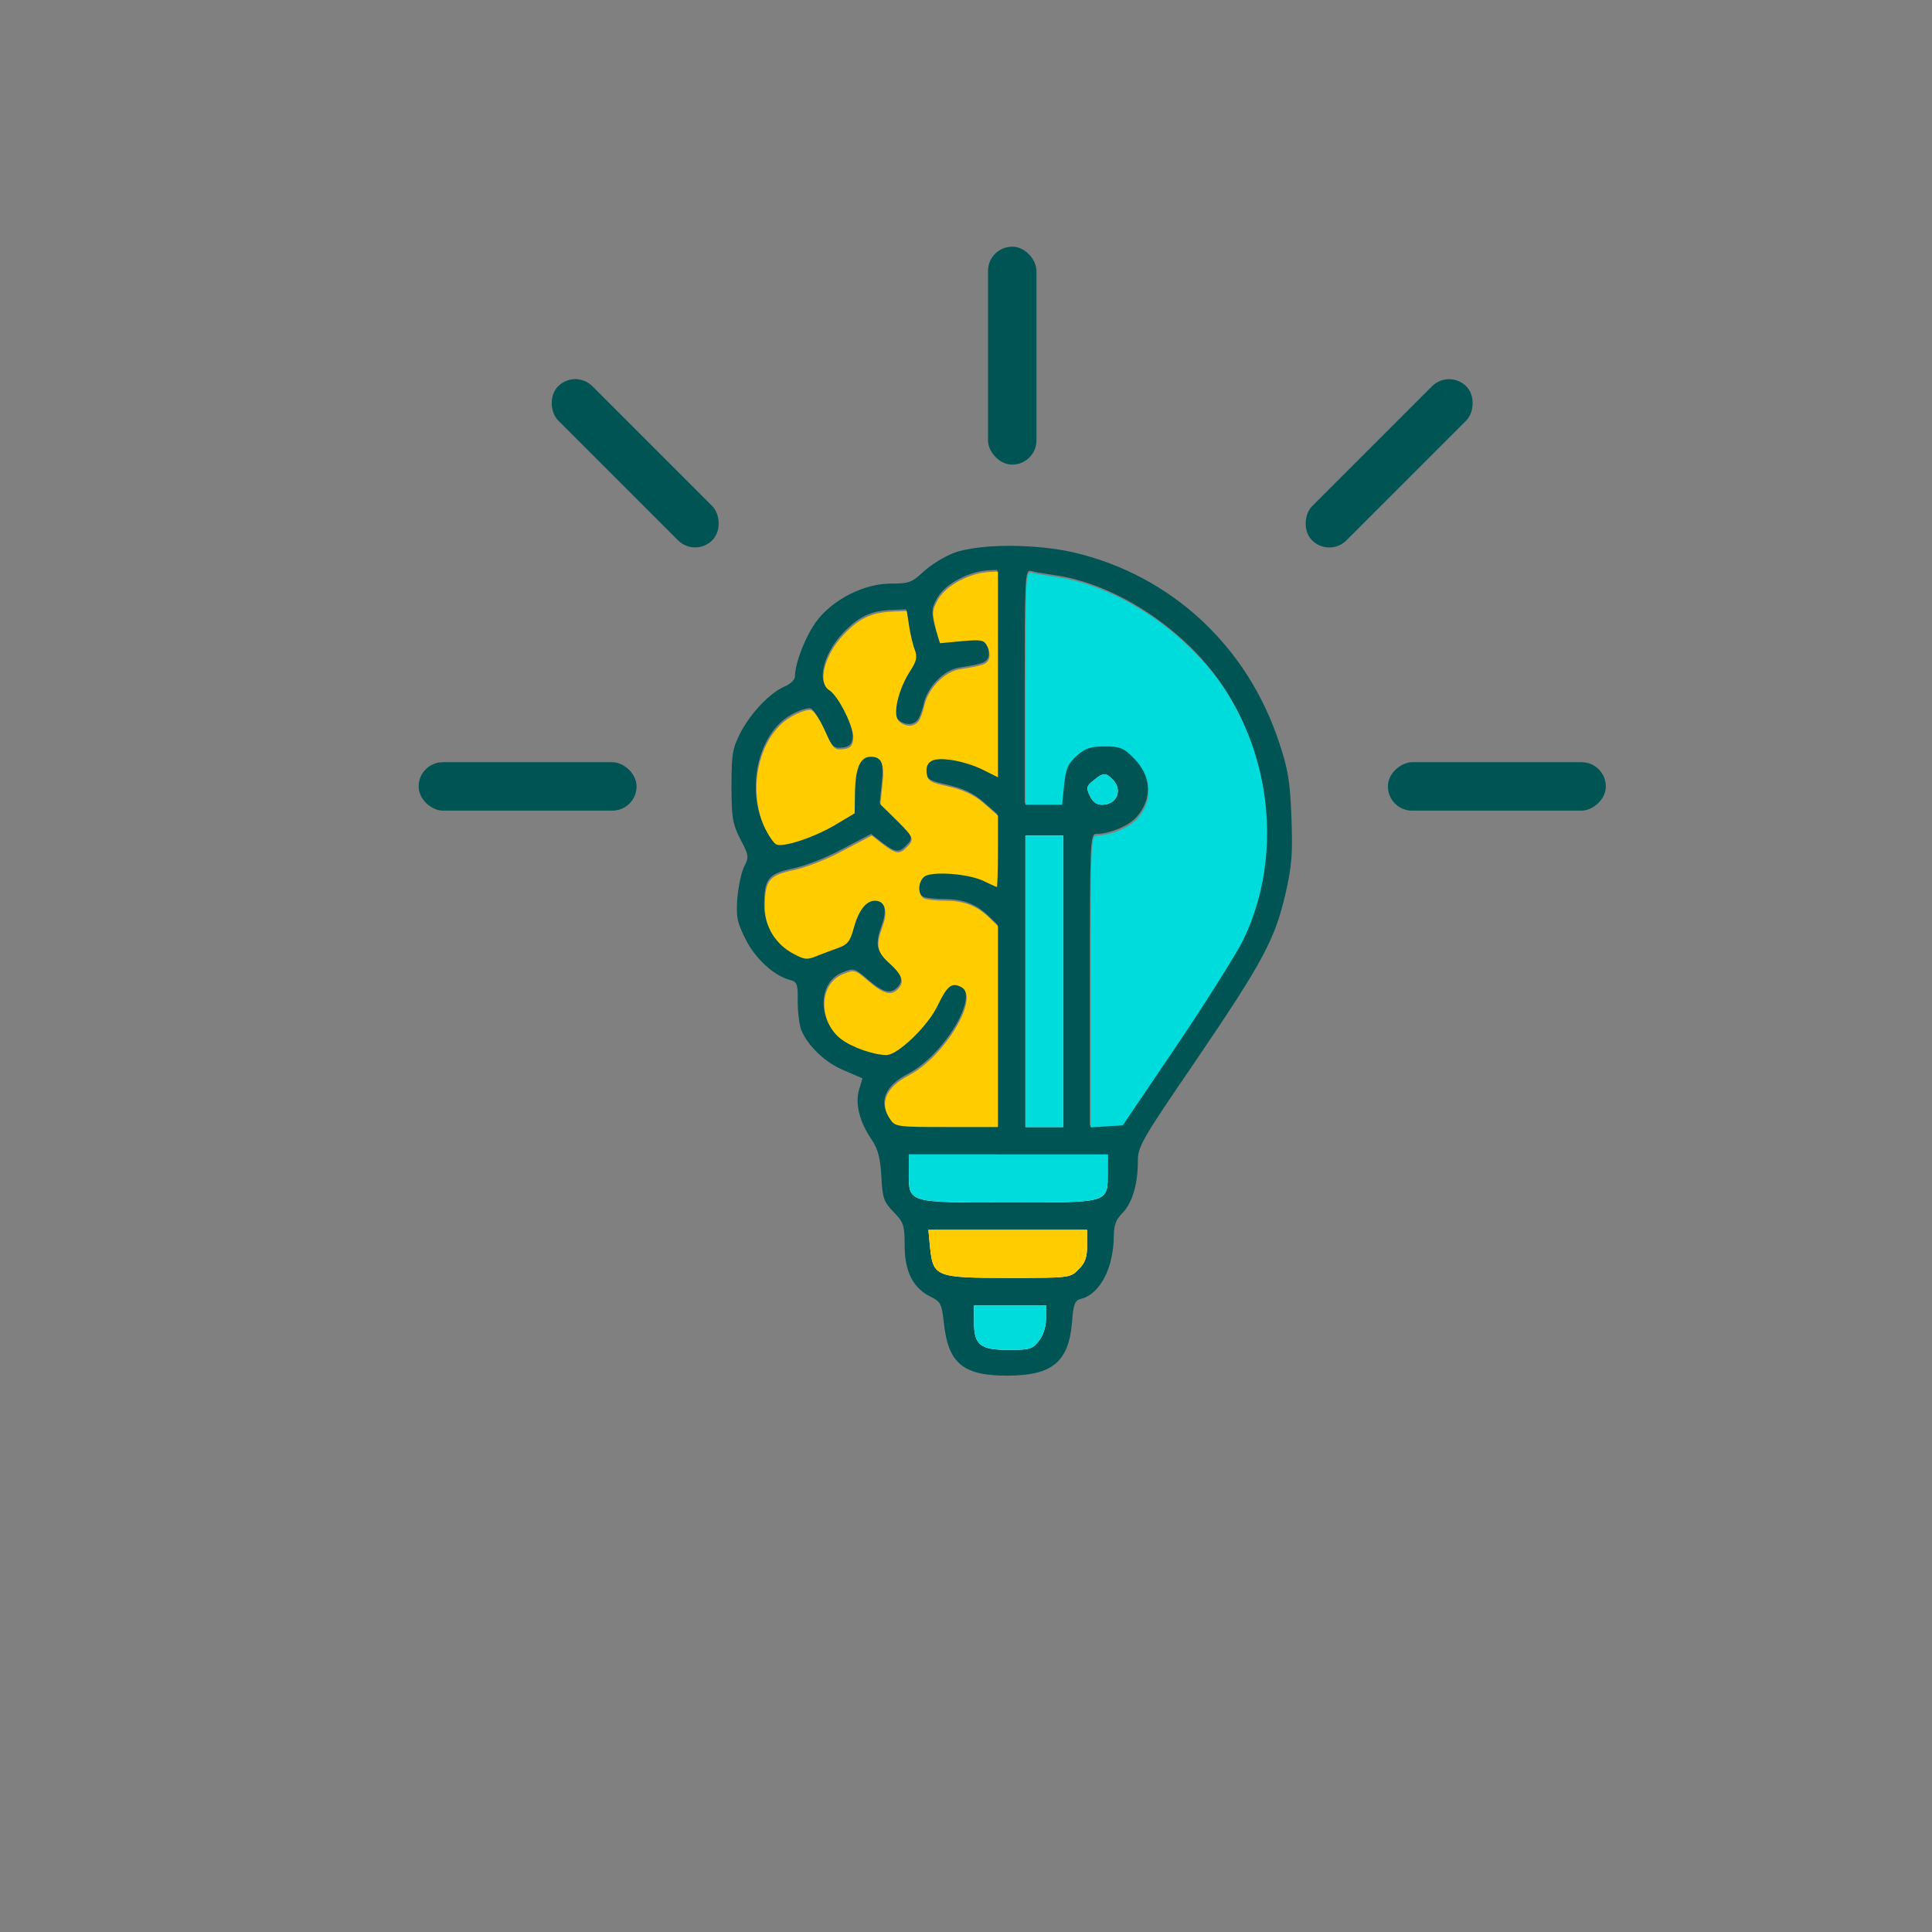<?xml version="1.0" encoding="UTF-8" standalone="no"?>
<svg
   version="1.0"
   width="626pt"
   height="626pt"
   viewBox="0 0 626 626"
   preserveAspectRatio="xMidYMid meet"
   id="svg6"
   sodipodi:docname="altra.svg"
   inkscape:version="1.2.1 (9c6d41e410, 2022-07-14)"
   xmlns:inkscape="http://www.inkscape.org/namespaces/inkscape"
   xmlns:sodipodi="http://sodipodi.sourceforge.net/DTD/sodipodi-0.dtd"
   xmlns="http://www.w3.org/2000/svg"
   xmlns:svg="http://www.w3.org/2000/svg">
  <rect x="0" y="0" width="626" height="626" fill="#808080" stroke="none"/>
  <defs
     id="defs10" />
  <sodipodi:namedview
     id="namedview8"
     pagecolor="#505050"
     bordercolor="#eeeeee"
     borderopacity="1"
     inkscape:showpageshadow="0"
     inkscape:pageopacity="0"
     inkscape:pagecheckerboard="0"
     inkscape:deskcolor="#505050"
     inkscape:document-units="pt"
     showgrid="false"
     inkscape:zoom="0.62899361"
     inkscape:cx="472.18286"
     inkscape:cy="262.32381"
     inkscape:window-width="1366"
     inkscape:window-height="705"
     inkscape:window-x="-8"
     inkscape:window-y="-8"
     inkscape:window-maximized="1"
     inkscape:current-layer="svg6"
     showborder="false" />
  <g
     id="g4876"
     transform="matrix(1.111,0,0,1.111,-18.989,-18.048)">
    <path
       id="path492"
       style="fill:#005454;fill-opacity:1;fill-rule:evenodd;stroke:none;stroke-width:11.25;stroke-miterlimit:9.1;paint-order:fill markers stroke;stop-color:#000000"
       d="m 311.39,175.434 c -1.631,0.003 -3.231,0.05 -4.771,0.139 -1.54,0.089 -3.021,0.221 -4.414,0.397 -1.392,0.176 -2.696,0.396 -3.883,0.659 -0.594,0.131 -1.157,0.273 -1.689,0.426 -0.532,0.153 -1.03,0.317 -1.493,0.492 -0.7,0.275 -1.475,0.637 -2.275,1.056 -0.8,0.419 -1.626,0.893 -2.426,1.393 -0.8,0.5 -1.575,1.025 -2.275,1.544 -0.7,0.519 -1.325,1.031 -1.825,1.506 -0.825,0.775 -1.506,1.374 -2.143,1.838 -0.319,0.232 -0.627,0.43 -0.936,0.599 -0.309,0.169 -0.621,0.309 -0.946,0.425 -0.325,0.116 -0.664,0.208 -1.03,0.28 -0.366,0.072 -0.757,0.124 -1.188,0.163 -0.862,0.077 -1.882,0.095 -3.157,0.095 -0.975,0 -1.967,0.07 -2.966,0.205 -0.999,0.135 -2.006,0.335 -3.009,0.595 -1.003,0.259 -2.003,0.578 -2.99,0.951 -0.987,0.373 -1.961,0.799 -2.911,1.274 -0.95,0.475 -1.876,0.999 -2.769,1.566 -0.893,0.566 -1.752,1.175 -2.568,1.822 -0.816,0.647 -1.588,1.331 -2.306,2.048 -0.718,0.716 -1.382,1.465 -1.982,2.24 -0.412,0.537 -0.823,1.135 -1.226,1.775 -0.403,0.641 -0.8,1.326 -1.182,2.039 -0.382,0.713 -0.75,1.454 -1.099,2.209 -0.349,0.755 -0.677,1.524 -0.98,2.29 -0.303,0.766 -0.581,1.529 -0.826,2.275 -0.245,0.746 -0.46,1.472 -0.636,2.167 -0.176,0.695 -0.313,1.356 -0.407,1.969 -0.094,0.613 -0.144,1.177 -0.144,1.677 0,0.225 -0.082,0.475 -0.23,0.734 -0.148,0.259 -0.364,0.529 -0.633,0.791 -0.269,0.262 -0.59,0.519 -0.951,0.753 -0.361,0.234 -0.762,0.446 -1.187,0.621 -0.525,0.225 -1.069,0.51 -1.625,0.847 -0.556,0.337 -1.124,0.726 -1.698,1.162 -0.573,0.435 -1.152,0.916 -1.73,1.436 -0.578,0.52 -1.154,1.078 -1.723,1.668 -0.569,0.591 -1.129,1.214 -1.676,1.862 -0.546,0.648 -1.078,1.321 -1.589,2.013 -0.511,0.691 -1.001,1.401 -1.463,2.123 -0.462,0.721 -0.896,1.454 -1.296,2.191 -0.6,1.175 -1.068,2.15 -1.434,3.1 -0.183,0.475 -0.34,0.944 -0.475,1.428 -0.135,0.484 -0.247,0.984 -0.341,1.522 -0.094,0.538 -0.17,1.113 -0.23,1.748 -0.06,0.634 -0.103,1.329 -0.136,2.104 -0.066,1.55 -0.085,3.424 -0.085,5.799 0,2.35 0.019,4.212 0.084,5.755 0.032,0.772 0.075,1.464 0.133,2.098 0.058,0.634 0.131,1.209 0.221,1.746 0.091,0.537 0.198,1.038 0.328,1.522 0.13,0.484 0.281,0.951 0.457,1.422 0.352,0.944 0.802,1.906 1.377,3.056 0.625,1.175 1.094,2.087 1.424,2.837 0.165,0.375 0.295,0.709 0.393,1.015 0.098,0.306 0.162,0.584 0.196,0.847 0.034,0.263 0.038,0.511 0.013,0.754 -0.024,0.244 -0.076,0.484 -0.155,0.734 -0.158,0.5 -0.421,1.037 -0.771,1.712 -0.2,0.4 -0.406,0.956 -0.608,1.62 -0.202,0.664 -0.399,1.436 -0.58,2.268 -0.181,0.831 -0.346,1.722 -0.485,2.624 -0.139,0.902 -0.252,1.814 -0.327,2.689 -0.1,1.35 -0.156,2.462 -0.146,3.447 0.005,0.492 0.026,0.953 0.066,1.395 0.04,0.442 0.099,0.865 0.18,1.283 0.081,0.419 0.184,0.832 0.312,1.255 0.128,0.423 0.28,0.855 0.46,1.31 0.359,0.909 0.828,1.91 1.428,3.11 0.338,0.712 0.724,1.418 1.15,2.111 0.426,0.693 0.891,1.372 1.389,2.03 0.498,0.658 1.028,1.295 1.581,1.903 0.553,0.608 1.128,1.188 1.718,1.731 0.591,0.544 1.196,1.052 1.808,1.516 0.612,0.465 1.231,0.886 1.847,1.257 0.616,0.37 1.231,0.689 1.835,0.951 0.604,0.261 1.197,0.465 1.772,0.602 0.25,0.062 0.473,0.128 0.672,0.205 0.199,0.077 0.375,0.164 0.529,0.271 0.154,0.107 0.286,0.233 0.4,0.387 0.113,0.153 0.209,0.334 0.287,0.549 0.078,0.216 0.14,0.466 0.188,0.76 0.048,0.294 0.081,0.631 0.104,1.02 0.045,0.776 0.045,1.757 0.021,3.007 0,0.8 0.032,1.632 0.086,2.451 0.055,0.819 0.132,1.625 0.226,2.375 0.094,0.75 0.202,1.444 0.319,2.038 0.117,0.594 0.243,1.087 0.368,1.437 0.237,0.587 0.527,1.18 0.861,1.771 0.335,0.591 0.715,1.18 1.135,1.762 0.42,0.582 0.881,1.156 1.375,1.717 0.494,0.561 1.021,1.11 1.578,1.638 0.556,0.528 1.141,1.037 1.748,1.521 0.607,0.483 1.236,0.939 1.881,1.365 0.645,0.426 1.308,0.82 1.98,1.176 0.672,0.356 1.354,0.676 2.042,0.951 l 5.3,2.3 -0.999,3.3 c -0.15,0.5 -0.262,1.022 -0.334,1.563 -0.072,0.541 -0.106,1.099 -0.101,1.674 0.005,0.575 0.048,1.166 0.129,1.77 0.081,0.603 0.2,1.218 0.356,1.843 0.156,0.625 0.349,1.259 0.58,1.9 0.231,0.641 0.498,1.288 0.803,1.938 0.305,0.65 0.646,1.304 1.024,1.957 0.378,0.653 0.792,1.306 1.242,1.956 0.45,0.675 0.831,1.343 1.154,2.049 0.324,0.706 0.59,1.45 0.809,2.275 0.219,0.825 0.391,1.731 0.527,2.763 0.136,1.031 0.236,2.188 0.311,3.513 0.075,1.6 0.156,2.868 0.281,3.918 0.062,0.525 0.135,0.996 0.224,1.425 0.089,0.43 0.194,0.818 0.319,1.181 0.125,0.363 0.271,0.699 0.441,1.022 0.17,0.323 0.365,0.634 0.59,0.946 0.45,0.625 1.018,1.257 1.743,2.007 0.725,0.75 1.288,1.362 1.724,1.953 0.218,0.295 0.403,0.586 0.562,0.885 0.159,0.299 0.292,0.606 0.401,0.938 0.109,0.331 0.197,0.686 0.265,1.078 0.069,0.393 0.119,0.824 0.155,1.307 0.073,0.966 0.092,2.14 0.092,3.64 0,0.95 0.039,1.857 0.117,2.72 0.078,0.863 0.196,1.683 0.353,2.462 0.157,0.779 0.354,1.516 0.59,2.212 0.236,0.696 0.511,1.353 0.826,1.969 0.316,0.616 0.671,1.192 1.066,1.729 0.395,0.537 0.832,1.034 1.308,1.494 0.476,0.46 0.99,0.883 1.547,1.269 0.556,0.385 1.154,0.733 1.792,1.046 0.362,0.175 0.684,0.339 0.971,0.502 0.287,0.163 0.539,0.326 0.762,0.498 0.223,0.172 0.416,0.353 0.586,0.554 0.17,0.201 0.316,0.421 0.444,0.671 0.128,0.25 0.238,0.529 0.335,0.848 0.098,0.319 0.183,0.679 0.262,1.088 0.158,0.819 0.289,1.838 0.439,3.138 0.15,1.5 0.349,2.871 0.606,4.121 0.129,0.625 0.272,1.219 0.432,1.784 0.16,0.566 0.335,1.103 0.529,1.611 0.193,0.509 0.405,0.989 0.634,1.443 0.23,0.454 0.477,0.88 0.746,1.282 0.269,0.401 0.558,0.777 0.869,1.128 0.31,0.351 0.641,0.678 0.996,0.981 0.355,0.303 0.732,0.583 1.134,0.841 0.402,0.257 0.829,0.492 1.28,0.706 0.451,0.214 0.927,0.406 1.431,0.579 0.504,0.173 1.035,0.325 1.594,0.458 0.559,0.134 1.147,0.249 1.764,0.346 0.617,0.097 1.262,0.175 1.939,0.237 1.354,0.125 2.833,0.183 4.446,0.183 1.65,0 3.169,-0.061 4.566,-0.19 0.698,-0.065 1.366,-0.146 2.004,-0.246 0.638,-0.1 1.246,-0.218 1.827,-0.354 0.58,-0.137 1.133,-0.292 1.658,-0.467 0.525,-0.176 1.022,-0.371 1.494,-0.587 0.472,-0.216 0.917,-0.453 1.337,-0.712 0.421,-0.259 0.818,-0.539 1.189,-0.842 0.372,-0.303 0.719,-0.629 1.044,-0.979 0.325,-0.349 0.629,-0.722 0.91,-1.119 0.281,-0.397 0.54,-0.82 0.779,-1.267 0.239,-0.447 0.457,-0.92 0.656,-1.419 0.199,-0.499 0.38,-1.025 0.542,-1.578 0.162,-0.553 0.304,-1.133 0.431,-1.742 0.126,-0.608 0.236,-1.244 0.33,-1.91 0.093,-0.666 0.17,-1.361 0.233,-2.086 0.1,-1.35 0.2,-2.425 0.322,-3.286 0.061,-0.43 0.128,-0.807 0.202,-1.138 0.075,-0.331 0.157,-0.616 0.25,-0.863 0.094,-0.247 0.198,-0.456 0.316,-0.634 0.118,-0.178 0.251,-0.324 0.4,-0.448 0.148,-0.124 0.313,-0.226 0.497,-0.312 0.184,-0.086 0.387,-0.156 0.612,-0.218 0.35,-0.087 0.694,-0.199 1.03,-0.334 0.336,-0.135 0.664,-0.293 0.986,-0.473 0.321,-0.18 0.636,-0.382 0.942,-0.605 0.306,-0.223 0.602,-0.466 0.891,-0.729 0.289,-0.264 0.569,-0.547 0.839,-0.85 0.271,-0.302 0.533,-0.624 0.785,-0.962 0.504,-0.677 0.968,-1.424 1.39,-2.234 0.422,-0.809 0.8,-1.68 1.132,-2.604 0.332,-0.924 0.617,-1.901 0.851,-2.922 0.234,-1.021 0.416,-2.087 0.543,-3.188 0.127,-1.101 0.198,-2.236 0.211,-3.398 0,-0.775 0.037,-1.462 0.122,-2.086 0.084,-0.623 0.215,-1.183 0.403,-1.702 0.187,-0.519 0.432,-0.997 0.741,-1.458 0.309,-0.461 0.684,-0.905 1.134,-1.355 0.362,-0.362 0.706,-0.766 1.03,-1.207 0.324,-0.441 0.629,-0.919 0.913,-1.433 0.284,-0.513 0.547,-1.061 0.788,-1.641 0.241,-0.58 0.459,-1.192 0.656,-1.833 0.197,-0.641 0.371,-1.31 0.521,-2.005 0.151,-0.696 0.279,-1.418 0.381,-2.162 0.102,-0.745 0.179,-1.512 0.231,-2.3 0.052,-0.788 0.079,-1.595 0.079,-2.42 0,-0.575 0.012,-1.101 0.066,-1.626 0.054,-0.525 0.149,-1.051 0.315,-1.627 0.166,-0.577 0.402,-1.204 0.737,-1.932 0.335,-0.729 0.77,-1.559 1.333,-2.54 0.563,-0.981 1.253,-2.113 2.101,-3.448 0.848,-1.335 1.852,-2.872 3.042,-4.661 2.381,-3.578 5.506,-8.165 9.606,-14.165 2.4,-3.537 4.556,-6.737 6.498,-9.652 1.942,-2.915 3.67,-5.546 5.213,-7.951 1.543,-2.405 2.9,-4.582 4.103,-6.587 1.203,-2.006 2.251,-3.84 3.173,-5.559 0.922,-1.719 1.719,-3.323 2.418,-4.866 0.7,-1.543 1.303,-3.026 1.84,-4.506 0.537,-1.48 1.006,-2.956 1.438,-4.484 0.433,-1.528 0.828,-3.107 1.216,-4.794 0.45,-1.975 0.806,-3.675 1.081,-5.281 0.138,-0.803 0.255,-1.584 0.353,-2.363 0.099,-0.779 0.179,-1.557 0.242,-2.357 0.125,-1.6 0.182,-3.286 0.182,-5.243 6e-5,-1.956 -0.057,-4.182 -0.157,-6.857 -0.1,-2.7 -0.213,-4.932 -0.368,-6.886 -0.077,-0.977 -0.164,-1.885 -0.267,-2.748 -0.102,-0.863 -0.219,-1.682 -0.353,-2.479 -0.134,-0.797 -0.287,-1.572 -0.461,-2.351 -0.174,-0.779 -0.369,-1.56 -0.59,-2.369 -0.442,-1.617 -0.986,-3.342 -1.661,-5.367 -0.581,-1.744 -1.213,-3.458 -1.893,-5.142 -0.68,-1.684 -1.407,-3.337 -2.181,-4.957 -0.774,-1.621 -1.596,-3.209 -2.462,-4.764 -0.866,-1.554 -1.776,-3.075 -2.73,-4.56 -0.954,-1.485 -1.952,-2.935 -2.991,-4.348 -1.039,-1.413 -2.12,-2.789 -3.24,-4.126 -1.121,-1.338 -2.282,-2.637 -3.48,-3.896 -1.199,-1.259 -2.436,-2.48 -3.709,-3.658 -1.273,-1.178 -2.582,-2.315 -3.927,-3.409 -1.345,-1.094 -2.725,-2.144 -4.138,-3.151 -1.413,-1.006 -2.859,-1.968 -4.336,-2.884 -1.477,-0.916 -2.986,-1.786 -4.525,-2.609 -1.539,-0.823 -3.107,-1.598 -4.704,-2.325 -1.597,-0.726 -3.221,-1.404 -4.872,-2.03 -1.651,-0.627 -3.328,-1.203 -5.03,-1.727 -1.702,-0.524 -3.43,-0.996 -5.18,-1.415 -1.425,-0.338 -2.933,-0.633 -4.496,-0.886 -1.562,-0.253 -3.178,-0.463 -4.821,-0.631 -1.642,-0.168 -3.311,-0.294 -4.976,-0.376 -1.665,-0.083 -3.327,-0.122 -4.958,-0.119 z m -3.45,7.014 v 30 30 l -4,-2.001 c -0.662,-0.338 -1.36,-0.655 -2.08,-0.949 -0.72,-0.294 -1.461,-0.565 -2.209,-0.81 -0.748,-0.245 -1.502,-0.465 -2.249,-0.656 -0.746,-0.191 -1.483,-0.352 -2.199,-0.483 -0.716,-0.131 -1.408,-0.231 -2.064,-0.297 -0.656,-0.066 -1.275,-0.099 -1.841,-0.094 -0.566,0.005 -1.08,0.047 -1.528,0.127 -0.448,0.081 -0.829,0.201 -1.129,0.363 -0.3,0.15 -0.557,0.338 -0.769,0.562 -0.212,0.225 -0.38,0.487 -0.505,0.787 -0.125,0.3 -0.207,0.637 -0.245,1.012 -0.037,0.375 -0.031,0.788 0.019,1.238 0.037,0.287 0.081,0.546 0.139,0.779 0.058,0.233 0.132,0.441 0.229,0.631 0.096,0.19 0.214,0.362 0.365,0.519 0.151,0.157 0.333,0.299 0.555,0.434 0.222,0.134 0.484,0.26 0.794,0.382 0.31,0.123 0.668,0.242 1.083,0.363 0.83,0.242 1.886,0.492 3.236,0.792 1.075,0.25 2.076,0.525 3.016,0.836 0.941,0.311 1.821,0.658 2.659,1.052 0.837,0.394 1.631,0.833 2.396,1.332 0.766,0.498 1.503,1.055 2.228,1.68 l 4.1,3.601 v 10.399 c 0,2.85 -0.05,5.45 -0.113,7.337 -0.063,1.888 -0.138,3.063 -0.188,3.063 -0.1,0 -0.575,-0.2 -1.263,-0.513 -0.687,-0.313 -1.587,-0.738 -2.537,-1.188 -0.537,-0.275 -1.181,-0.528 -1.9,-0.757 -0.719,-0.229 -1.513,-0.433 -2.351,-0.612 -0.838,-0.179 -1.721,-0.333 -2.616,-0.457 -0.895,-0.124 -1.805,-0.22 -2.695,-0.286 -0.891,-0.066 -1.763,-0.1 -2.587,-0.103 -0.824,-0.002 -1.598,0.027 -2.292,0.092 -0.695,0.065 -1.309,0.164 -1.812,0.3 -0.252,0.068 -0.476,0.146 -0.668,0.233 -0.192,0.087 -0.353,0.184 -0.478,0.29 -0.25,0.2 -0.467,0.438 -0.652,0.702 -0.185,0.264 -0.337,0.555 -0.457,0.861 -0.12,0.306 -0.208,0.627 -0.265,0.954 -0.057,0.327 -0.082,0.658 -0.076,0.983 0.006,0.325 0.043,0.645 0.111,0.946 0.068,0.302 0.168,0.586 0.297,0.842 0.13,0.256 0.29,0.483 0.48,0.672 0.19,0.189 0.411,0.339 0.661,0.439 0.45,0.15 1.325,0.3 2.388,0.413 1.063,0.113 2.313,0.188 3.513,0.188 0.688,0 1.347,0.022 1.982,0.067 0.635,0.045 1.244,0.111 1.833,0.204 0.588,0.092 1.155,0.21 1.704,0.352 0.549,0.142 1.078,0.309 1.594,0.502 0.516,0.194 1.017,0.413 1.506,0.661 0.489,0.248 0.967,0.524 1.437,0.829 0.47,0.305 0.931,0.638 1.387,1.002 0.456,0.364 0.908,0.757 1.358,1.182 l 2.7,2.6 v 29.301 29.3 h -14.9 c -3.6,0 -6.344,-0.006 -8.457,-0.048 -1.056,-0.021 -1.954,-0.051 -2.723,-0.094 -0.769,-0.043 -1.408,-0.098 -1.945,-0.17 -0.537,-0.072 -0.973,-0.161 -1.336,-0.27 -0.363,-0.108 -0.651,-0.237 -0.895,-0.39 -0.244,-0.152 -0.443,-0.328 -0.624,-0.532 -0.181,-0.204 -0.345,-0.435 -0.52,-0.697 -0.412,-0.588 -0.742,-1.174 -0.99,-1.759 -0.124,-0.292 -0.228,-0.585 -0.312,-0.876 -0.084,-0.291 -0.147,-0.581 -0.19,-0.87 -0.043,-0.289 -0.067,-0.576 -0.07,-0.861 -0.004,-0.286 0.014,-0.57 0.05,-0.853 0.036,-0.282 0.092,-0.563 0.167,-0.841 0.075,-0.278 0.17,-0.554 0.284,-0.828 0.228,-0.547 0.533,-1.083 0.914,-1.607 0.381,-0.524 0.839,-1.036 1.371,-1.532 0.532,-0.496 1.139,-0.977 1.819,-1.44 0.68,-0.463 1.432,-0.908 2.257,-1.333 0.662,-0.344 1.325,-0.734 1.982,-1.165 0.657,-0.43 1.309,-0.901 1.953,-1.405 0.644,-0.504 1.28,-1.041 1.903,-1.605 0.623,-0.565 1.234,-1.157 1.828,-1.77 0.595,-0.613 1.173,-1.245 1.731,-1.893 0.558,-0.647 1.096,-1.309 1.61,-1.979 0.514,-0.67 1.005,-1.347 1.468,-2.026 0.463,-0.679 0.898,-1.358 1.301,-2.033 0.403,-0.675 0.774,-1.345 1.11,-2.004 0.336,-0.658 0.637,-1.305 0.898,-1.934 0.261,-0.629 0.482,-1.24 0.661,-1.827 0.179,-0.587 0.315,-1.149 0.403,-1.68 0.088,-0.531 0.13,-1.031 0.12,-1.494 -0.01,-0.463 -0.071,-0.889 -0.186,-1.271 -0.115,-0.382 -0.287,-0.72 -0.516,-1.008 -0.114,-0.144 -0.242,-0.276 -0.387,-0.394 -0.144,-0.118 -0.304,-0.223 -0.479,-0.313 -0.35,-0.188 -0.677,-0.334 -0.986,-0.437 -0.309,-0.102 -0.601,-0.16 -0.88,-0.168 -0.28,-0.009 -0.547,0.031 -0.809,0.125 -0.262,0.093 -0.519,0.239 -0.775,0.442 -0.256,0.203 -0.513,0.464 -0.775,0.785 -0.262,0.321 -0.529,0.704 -0.809,1.151 -0.559,0.895 -1.166,2.051 -1.866,3.501 -0.35,0.737 -0.793,1.516 -1.308,2.313 -0.515,0.797 -1.102,1.612 -1.737,2.426 -0.635,0.813 -1.318,1.625 -2.029,2.411 -0.71,0.786 -1.448,1.548 -2.188,2.263 -0.741,0.716 -1.486,1.385 -2.212,1.986 -0.726,0.602 -1.433,1.136 -2.099,1.581 -0.666,0.445 -1.293,0.8 -1.855,1.044 -0.281,0.122 -0.546,0.216 -0.792,0.28 -0.246,0.064 -0.473,0.097 -0.68,0.097 -0.463,0 -0.966,-0.035 -1.499,-0.1 -0.533,-0.065 -1.094,-0.159 -1.674,-0.281 -0.58,-0.122 -1.18,-0.271 -1.786,-0.442 -0.606,-0.171 -1.219,-0.365 -1.828,-0.577 -0.609,-0.213 -1.216,-0.444 -1.806,-0.69 -0.59,-0.246 -1.166,-0.507 -1.715,-0.779 -0.549,-0.272 -1.071,-0.555 -1.557,-0.845 -0.486,-0.29 -0.934,-0.586 -1.334,-0.886 -0.419,-0.319 -0.811,-0.66 -1.176,-1.021 -0.366,-0.361 -0.706,-0.741 -1.018,-1.137 -0.312,-0.396 -0.598,-0.808 -0.857,-1.232 -0.259,-0.424 -0.492,-0.861 -0.699,-1.307 -0.206,-0.446 -0.386,-0.901 -0.539,-1.362 -0.153,-0.461 -0.279,-0.928 -0.379,-1.397 -0.1,-0.469 -0.173,-0.941 -0.22,-1.412 -0.047,-0.471 -0.068,-0.941 -0.061,-1.406 0.006,-0.466 0.039,-0.928 0.098,-1.381 0.059,-0.454 0.145,-0.9 0.258,-1.334 0.113,-0.435 0.252,-0.859 0.417,-1.269 0.166,-0.409 0.358,-0.803 0.577,-1.181 0.219,-0.377 0.463,-0.738 0.735,-1.077 0.272,-0.338 0.57,-0.655 0.895,-0.948 0.325,-0.293 0.677,-0.561 1.055,-0.801 0.378,-0.24 0.783,-0.453 1.214,-0.634 0.9,-0.375 1.581,-0.65 2.159,-0.798 0.289,-0.074 0.552,-0.117 0.804,-0.125 0.252,-0.008 0.493,0.019 0.737,0.085 0.244,0.066 0.49,0.169 0.754,0.315 0.264,0.145 0.546,0.333 0.86,0.565 0.628,0.464 1.385,1.107 2.385,1.957 0.537,0.462 1.042,0.877 1.518,1.244 0.476,0.367 0.922,0.685 1.343,0.958 0.421,0.273 0.817,0.499 1.191,0.68 0.374,0.181 0.726,0.315 1.061,0.406 0.334,0.091 0.651,0.137 0.954,0.139 0.302,0.003 0.59,-0.038 0.867,-0.122 0.277,-0.084 0.544,-0.21 0.804,-0.378 0.26,-0.168 0.513,-0.377 0.763,-0.627 0.25,-0.25 0.459,-0.5 0.627,-0.753 0.168,-0.253 0.294,-0.508 0.378,-0.769 0.084,-0.261 0.124,-0.527 0.122,-0.801 -0.003,-0.275 -0.049,-0.557 -0.139,-0.851 -0.091,-0.294 -0.225,-0.599 -0.406,-0.917 -0.181,-0.318 -0.407,-0.651 -0.68,-0.999 -0.273,-0.348 -0.591,-0.713 -0.958,-1.097 -0.367,-0.384 -0.781,-0.786 -1.244,-1.211 -0.487,-0.438 -0.919,-0.846 -1.296,-1.239 -0.377,-0.393 -0.701,-0.771 -0.973,-1.143 -0.272,-0.372 -0.492,-0.739 -0.664,-1.113 -0.171,-0.374 -0.293,-0.756 -0.368,-1.156 -0.075,-0.4 -0.103,-0.818 -0.086,-1.267 0.016,-0.449 0.077,-0.93 0.18,-1.452 0.103,-0.522 0.248,-1.086 0.434,-1.704 0.185,-0.618 0.41,-1.29 0.672,-2.027 0.2,-0.55 0.359,-1.077 0.479,-1.578 0.12,-0.5 0.202,-0.974 0.245,-1.419 0.043,-0.445 0.048,-0.862 0.016,-1.247 -0.031,-0.385 -0.099,-0.737 -0.202,-1.056 -0.103,-0.319 -0.241,-0.602 -0.413,-0.85 -0.172,-0.247 -0.378,-0.458 -0.617,-0.628 -0.238,-0.17 -0.508,-0.3 -0.81,-0.388 -0.302,-0.088 -0.635,-0.133 -0.998,-0.133 -0.325,0 -0.643,0.045 -0.955,0.135 -0.312,0.089 -0.617,0.223 -0.914,0.4 -0.297,0.177 -0.585,0.395 -0.866,0.656 -0.28,0.261 -0.552,0.565 -0.814,0.908 -0.262,0.344 -0.516,0.729 -0.759,1.153 -0.243,0.424 -0.475,0.886 -0.697,1.387 -0.222,0.502 -0.434,1.042 -0.633,1.619 -0.199,0.577 -0.386,1.191 -0.561,1.841 -0.25,0.925 -0.488,1.682 -0.743,2.31 -0.127,0.314 -0.259,0.596 -0.398,0.851 -0.14,0.255 -0.287,0.482 -0.447,0.688 -0.159,0.206 -0.331,0.391 -0.517,0.558 -0.187,0.168 -0.388,0.319 -0.609,0.459 -0.442,0.278 -0.961,0.509 -1.586,0.734 -1.7,0.6 -4.6,1.701 -6.4,2.401 -0.725,0.3 -1.312,0.519 -1.835,0.652 -0.262,0.066 -0.508,0.11 -0.747,0.133 -0.239,0.023 -0.47,0.023 -0.705,10e-4 -0.234,-0.022 -0.471,-0.066 -0.719,-0.133 -0.248,-0.068 -0.508,-0.159 -0.788,-0.274 -0.561,-0.23 -1.205,-0.555 -2.005,-0.98 -0.662,-0.35 -1.29,-0.736 -1.882,-1.154 -0.592,-0.419 -1.148,-0.871 -1.666,-1.352 -0.518,-0.481 -0.998,-0.992 -1.438,-1.529 -0.44,-0.538 -0.842,-1.101 -1.201,-1.689 -0.359,-0.588 -0.677,-1.2 -0.952,-1.831 -0.275,-0.631 -0.506,-1.282 -0.693,-1.951 -0.187,-0.669 -0.328,-1.355 -0.423,-2.055 -0.095,-0.7 -0.144,-1.414 -0.144,-2.139 0,-0.962 0.019,-1.828 0.066,-2.609 0.047,-0.781 0.121,-1.477 0.233,-2.101 0.112,-0.623 0.26,-1.174 0.456,-1.664 0.195,-0.49 0.436,-0.92 0.732,-1.301 0.297,-0.381 0.649,-0.714 1.066,-1.011 0.417,-0.296 0.899,-0.557 1.455,-0.792 0.555,-0.236 1.185,-0.448 1.897,-0.647 0.712,-0.2 1.508,-0.387 2.395,-0.574 0.85,-0.175 1.9,-0.463 3.067,-0.835 1.167,-0.372 2.45,-0.828 3.769,-1.34 1.319,-0.512 2.672,-1.08 3.977,-1.677 1.305,-0.597 2.561,-1.222 3.686,-1.847 l 8.401,-4.4 3.199,2.5 c 0.95,0.725 1.732,1.281 2.402,1.673 0.335,0.196 0.642,0.351 0.929,0.466 0.287,0.115 0.554,0.19 0.807,0.224 0.253,0.034 0.493,0.029 0.727,-0.016 0.234,-0.045 0.461,-0.129 0.69,-0.252 0.229,-0.123 0.459,-0.284 0.697,-0.483 0.238,-0.199 0.486,-0.437 0.749,-0.712 0.287,-0.287 0.537,-0.547 0.741,-0.791 0.205,-0.244 0.365,-0.471 0.478,-0.696 0.112,-0.225 0.177,-0.447 0.188,-0.678 0.011,-0.231 -0.032,-0.473 -0.132,-0.735 -0.1,-0.263 -0.257,-0.547 -0.478,-0.866 -0.22,-0.319 -0.503,-0.671 -0.853,-1.071 -0.7,-0.8 -1.669,-1.788 -2.944,-3.063 l -4.699,-4.6 0.599,-5.801 c 0.087,-0.75 0.15,-1.44 0.186,-2.071 0.036,-0.632 0.046,-1.205 0.028,-1.726 -0.018,-0.52 -0.063,-0.986 -0.138,-1.402 -0.075,-0.416 -0.179,-0.781 -0.313,-1.1 -0.134,-0.319 -0.3,-0.592 -0.497,-0.82 -0.197,-0.228 -0.425,-0.413 -0.687,-0.558 -0.262,-0.145 -0.555,-0.25 -0.885,-0.319 -0.329,-0.069 -0.694,-0.103 -1.094,-0.103 -0.375,0 -0.725,0.049 -1.05,0.146 -0.326,0.098 -0.627,0.245 -0.905,0.444 -0.278,0.198 -0.534,0.447 -0.766,0.749 -0.232,0.301 -0.441,0.654 -0.628,1.061 -0.187,0.406 -0.352,0.866 -0.497,1.38 -0.145,0.514 -0.269,1.082 -0.372,1.705 -0.103,0.623 -0.186,1.302 -0.249,2.038 -0.063,0.736 -0.107,1.527 -0.132,2.377 l -0.1,6.601 -5.2,3.1 c -0.75,0.463 -1.554,0.917 -2.389,1.356 -0.836,0.44 -1.703,0.865 -2.583,1.269 -0.88,0.403 -1.772,0.784 -2.654,1.137 -0.882,0.352 -1.755,0.676 -2.599,0.964 -0.844,0.287 -1.658,0.538 -2.421,0.747 -0.764,0.209 -1.477,0.374 -2.12,0.489 -0.642,0.116 -1.214,0.182 -1.693,0.19 -0.24,0.004 -0.456,-0.006 -0.647,-0.031 -0.191,-0.025 -0.356,-0.065 -0.494,-0.122 -0.2,-0.075 -0.45,-0.281 -0.731,-0.589 -0.281,-0.308 -0.595,-0.717 -0.92,-1.198 -0.325,-0.481 -0.662,-1.035 -0.993,-1.63 -0.331,-0.595 -0.657,-1.232 -0.957,-1.882 -0.312,-0.706 -0.591,-1.428 -0.836,-2.162 -0.245,-0.734 -0.457,-1.48 -0.637,-2.235 -0.18,-0.755 -0.327,-1.519 -0.442,-2.288 -0.116,-0.769 -0.201,-1.544 -0.255,-2.32 -0.053,-0.777 -0.076,-1.555 -0.069,-2.332 0.007,-0.777 0.045,-1.553 0.111,-2.323 0.066,-0.771 0.162,-1.536 0.286,-2.294 0.124,-0.758 0.276,-1.507 0.456,-2.244 0.18,-0.738 0.387,-1.465 0.621,-2.175 0.234,-0.711 0.494,-1.406 0.781,-2.083 0.287,-0.677 0.6,-1.335 0.938,-1.972 0.338,-0.636 0.7,-1.251 1.087,-1.84 0.387,-0.589 0.798,-1.153 1.233,-1.688 0.435,-0.535 0.894,-1.041 1.375,-1.515 0.481,-0.474 0.985,-0.915 1.51,-1.321 0.526,-0.406 1.073,-0.776 1.642,-1.107 0.6,-0.35 1.219,-0.668 1.824,-0.945 0.605,-0.277 1.195,-0.511 1.739,-0.693 0.544,-0.181 1.04,-0.309 1.458,-0.374 0.417,-0.064 0.755,-0.065 0.98,0.01 0.1,0.037 0.216,0.114 0.344,0.226 0.129,0.111 0.27,0.257 0.422,0.434 0.303,0.353 0.647,0.829 1.009,1.392 0.363,0.563 0.744,1.213 1.122,1.916 0.378,0.703 0.753,1.459 1.103,2.234 0.55,1.25 0.993,2.218 1.389,2.963 0.198,0.373 0.383,0.69 0.564,0.958 0.181,0.268 0.357,0.488 0.535,0.666 0.178,0.178 0.358,0.315 0.548,0.417 0.19,0.103 0.39,0.171 0.606,0.212 0.216,0.041 0.449,0.055 0.706,0.05 0.257,-0.005 0.539,-0.03 0.851,-0.067 0.525,-0.05 0.963,-0.131 1.327,-0.258 0.182,-0.063 0.345,-0.138 0.492,-0.226 0.147,-0.088 0.277,-0.189 0.393,-0.305 0.116,-0.116 0.217,-0.246 0.305,-0.393 0.088,-0.147 0.162,-0.31 0.226,-0.492 0.127,-0.364 0.208,-0.802 0.258,-1.327 0.05,-0.388 0.021,-0.874 -0.075,-1.431 -0.096,-0.557 -0.257,-1.184 -0.47,-1.856 -0.213,-0.672 -0.479,-1.388 -0.782,-2.12 -0.303,-0.732 -0.644,-1.48 -1.009,-2.218 -0.366,-0.738 -0.756,-1.465 -1.156,-2.153 -0.4,-0.688 -0.81,-1.337 -1.217,-1.922 -0.407,-0.584 -0.811,-1.104 -1.197,-1.529 -0.386,-0.426 -0.755,-0.759 -1.093,-0.971 -0.219,-0.131 -0.416,-0.286 -0.592,-0.463 -0.176,-0.177 -0.329,-0.375 -0.463,-0.593 -0.133,-0.218 -0.246,-0.456 -0.338,-0.712 -0.092,-0.256 -0.164,-0.529 -0.217,-0.817 -0.052,-0.289 -0.085,-0.593 -0.098,-0.911 -0.013,-0.318 -0.007,-0.649 0.018,-0.992 0.049,-0.685 0.172,-1.414 0.366,-2.174 0.194,-0.759 0.457,-1.548 0.787,-2.348 0.33,-0.801 0.727,-1.614 1.185,-2.423 0.458,-0.809 0.977,-1.613 1.554,-2.396 0.577,-0.783 1.211,-1.546 1.898,-2.271 0.55,-0.588 1.088,-1.129 1.619,-1.629 0.531,-0.5 1.054,-0.957 1.578,-1.374 0.523,-0.417 1.047,-0.795 1.575,-1.135 0.528,-0.34 1.06,-0.642 1.604,-0.911 0.544,-0.269 1.098,-0.503 1.67,-0.706 0.572,-0.203 1.16,-0.373 1.771,-0.516 0.611,-0.142 1.245,-0.256 1.907,-0.343 0.662,-0.087 1.352,-0.149 2.077,-0.186 l 4.699,-0.201 0.7,4.5 c 0.2,1.25 0.475,2.65 0.775,3.913 0.15,0.631 0.305,1.228 0.461,1.755 0.156,0.527 0.313,0.983 0.463,1.333 0.175,0.5 0.287,0.95 0.33,1.387 0.021,0.219 0.025,0.435 0.01,0.652 -0.015,0.217 -0.05,0.436 -0.103,0.661 -0.106,0.45 -0.289,0.926 -0.56,1.463 -0.27,0.537 -0.627,1.137 -1.077,1.837 -0.425,0.65 -0.824,1.332 -1.192,2.03 -0.369,0.698 -0.707,1.414 -1.014,2.133 -0.306,0.719 -0.58,1.439 -0.817,2.15 -0.238,0.711 -0.439,1.411 -0.602,2.086 -0.163,0.675 -0.286,1.326 -0.368,1.937 -0.081,0.611 -0.12,1.182 -0.114,1.701 0.006,0.519 0.058,0.984 0.158,1.383 0.05,0.199 0.111,0.383 0.186,0.546 0.075,0.164 0.162,0.309 0.262,0.434 0.2,0.237 0.42,0.449 0.655,0.633 0.235,0.184 0.486,0.34 0.746,0.469 0.259,0.129 0.527,0.23 0.8,0.303 0.273,0.073 0.55,0.118 0.825,0.133 0.275,0.016 0.549,0.002 0.816,-0.041 0.266,-0.043 0.525,-0.114 0.772,-0.217 0.247,-0.102 0.481,-0.235 0.697,-0.398 0.216,-0.163 0.415,-0.357 0.59,-0.582 0.125,-0.15 0.269,-0.394 0.42,-0.703 0.152,-0.309 0.311,-0.685 0.467,-1.097 0.313,-0.825 0.613,-1.8 0.813,-2.7 0.125,-0.625 0.311,-1.25 0.549,-1.866 0.238,-0.617 0.528,-1.225 0.863,-1.816 0.334,-0.591 0.713,-1.166 1.126,-1.715 0.413,-0.549 0.861,-1.074 1.336,-1.564 0.475,-0.491 0.976,-0.947 1.496,-1.362 0.519,-0.415 1.057,-0.788 1.604,-1.11 0.547,-0.323 1.103,-0.595 1.66,-0.809 0.557,-0.213 1.116,-0.368 1.666,-0.456 1.75,-0.275 3.125,-0.506 4.213,-0.724 1.088,-0.217 1.887,-0.42 2.487,-0.639 0.3,-0.109 0.549,-0.223 0.76,-0.344 0.211,-0.121 0.384,-0.25 0.527,-0.39 0.144,-0.14 0.259,-0.291 0.357,-0.457 0.098,-0.166 0.18,-0.348 0.255,-0.548 0.075,-0.2 0.119,-0.457 0.133,-0.746 0.014,-0.289 -0.002,-0.611 -0.045,-0.942 -0.044,-0.331 -0.115,-0.671 -0.214,-0.998 -0.098,-0.326 -0.224,-0.639 -0.374,-0.914 -0.125,-0.237 -0.246,-0.446 -0.372,-0.63 -0.126,-0.184 -0.257,-0.342 -0.406,-0.476 -0.148,-0.134 -0.314,-0.246 -0.505,-0.335 -0.192,-0.09 -0.41,-0.158 -0.666,-0.208 -0.256,-0.05 -0.55,-0.082 -0.892,-0.097 -0.342,-0.015 -0.732,-0.013 -1.181,0.003 -0.897,0.031 -2.028,0.118 -3.478,0.243 l -6.3,0.599 -1.1,-3.699 c -0.325,-1.25 -0.569,-2.244 -0.722,-3.083 -0.076,-0.42 -0.13,-0.799 -0.16,-1.154 -0.03,-0.355 -0.036,-0.685 -0.018,-1 0.019,-0.316 0.062,-0.618 0.132,-0.92 0.07,-0.302 0.167,-0.602 0.29,-0.916 0.247,-0.627 0.603,-1.302 1.078,-2.127 0.312,-0.512 0.693,-1.018 1.129,-1.509 0.437,-0.491 0.93,-0.968 1.471,-1.427 0.541,-0.459 1.128,-0.898 1.752,-1.312 0.624,-0.415 1.286,-0.805 1.973,-1.165 0.687,-0.359 1.401,-0.689 2.131,-0.981 0.73,-0.293 1.478,-0.548 2.231,-0.763 0.753,-0.215 1.512,-0.389 2.268,-0.514 0.755,-0.126 1.507,-0.204 2.244,-0.229 z m 9.5,0.261 c 0.094,-0.001 0.194,0.013 0.3,0.038 0.45,0.15 1.426,0.35 2.638,0.562 1.213,0.213 2.662,0.439 4.062,0.639 1.15,0.156 2.309,0.357 3.473,0.599 1.164,0.243 2.334,0.528 3.507,0.853 1.173,0.325 2.349,0.691 3.524,1.094 1.176,0.404 2.35,0.845 3.523,1.323 1.173,0.478 2.343,0.992 3.507,1.541 1.164,0.549 2.322,1.132 3.472,1.748 1.149,0.616 2.29,1.264 3.419,1.942 1.129,0.679 2.247,1.388 3.35,2.125 1.103,0.738 2.192,1.503 3.264,2.295 1.071,0.793 2.124,1.613 3.158,2.457 1.034,0.844 2.048,1.712 3.038,2.603 0.99,0.891 1.958,1.805 2.899,2.739 0.941,0.934 1.857,1.888 2.744,2.862 0.887,0.974 1.745,1.967 2.571,2.977 0.826,1.009 1.619,2.035 2.379,3.076 0.76,1.041 1.485,2.097 2.172,3.166 0.869,1.356 1.691,2.739 2.467,4.144 0.776,1.405 1.504,2.835 2.186,4.283 0.682,1.449 1.317,2.916 1.904,4.402 0.588,1.486 1.129,2.988 1.622,4.504 0.493,1.516 0.938,3.047 1.336,4.588 0.398,1.541 0.748,3.093 1.05,4.652 0.302,1.56 0.557,3.127 0.763,4.699 0.206,1.572 0.364,3.149 0.473,4.727 0.109,1.578 0.169,3.158 0.182,4.736 0.012,1.578 -0.023,3.155 -0.108,4.727 -0.085,1.572 -0.219,3.139 -0.403,4.699 -0.183,1.56 -0.417,3.111 -0.699,4.652 -0.282,1.541 -0.614,3.073 -0.995,4.589 -0.381,1.517 -0.811,3.02 -1.292,4.506 -0.481,1.486 -1.012,2.956 -1.592,4.405 -0.581,1.449 -1.211,2.878 -1.893,4.285 -0.475,0.95 -1.369,2.524 -2.578,4.554 -1.209,2.03 -2.735,4.514 -4.472,7.283 -1.738,2.769 -3.689,5.822 -5.748,8.99 -2.059,3.167 -4.228,6.449 -6.403,9.674 l -15.899,23.499 -4.699,0.3 -4.701,0.3 v -42.5 c 0,-9.975 0.007,-17.625 0.043,-23.489 0.036,-5.864 0.101,-9.942 0.22,-12.773 0.059,-1.416 0.132,-2.52 0.221,-3.379 0.089,-0.86 0.194,-1.475 0.318,-1.913 0.062,-0.219 0.13,-0.394 0.202,-0.533 0.072,-0.139 0.149,-0.243 0.231,-0.319 0.083,-0.076 0.171,-0.124 0.265,-0.154 0.094,-0.029 0.194,-0.04 0.3,-0.04 0.487,0 1,-0.036 1.528,-0.104 0.528,-0.068 1.072,-0.167 1.622,-0.294 0.55,-0.127 1.107,-0.283 1.66,-0.461 0.553,-0.179 1.103,-0.38 1.641,-0.602 0.537,-0.222 1.063,-0.464 1.566,-0.721 0.503,-0.257 0.984,-0.529 1.434,-0.813 0.45,-0.284 0.868,-0.578 1.247,-0.88 0.378,-0.302 0.716,-0.612 1.003,-0.924 0.306,-0.331 0.592,-0.669 0.857,-1.014 0.265,-0.344 0.509,-0.696 0.732,-1.052 0.224,-0.356 0.427,-0.718 0.609,-1.084 0.182,-0.366 0.343,-0.736 0.485,-1.11 0.141,-0.374 0.263,-0.752 0.363,-1.132 0.1,-0.381 0.181,-0.764 0.24,-1.15 0.06,-0.386 0.098,-0.774 0.117,-1.163 0.019,-0.389 0.018,-0.78 -0.004,-1.17 -0.022,-0.391 -0.065,-0.781 -0.127,-1.172 -0.062,-0.391 -0.145,-0.782 -0.248,-1.17 -0.103,-0.389 -0.226,-0.776 -0.369,-1.162 -0.143,-0.386 -0.307,-0.768 -0.491,-1.148 -0.184,-0.38 -0.387,-0.759 -0.611,-1.132 -0.224,-0.374 -0.467,-0.743 -0.731,-1.109 -0.264,-0.365 -0.549,-0.727 -0.853,-1.083 -0.304,-0.355 -0.627,-0.705 -0.971,-1.049 -0.725,-0.725 -1.338,-1.294 -1.917,-1.739 -0.29,-0.223 -0.571,-0.415 -0.854,-0.58 -0.283,-0.165 -0.569,-0.302 -0.866,-0.417 -0.297,-0.116 -0.606,-0.208 -0.936,-0.283 -0.33,-0.074 -0.681,-0.132 -1.065,-0.173 -0.767,-0.083 -1.661,-0.107 -2.761,-0.107 -1.025,0 -1.888,0.032 -2.644,0.113 -0.378,0.041 -0.73,0.093 -1.062,0.161 -0.332,0.068 -0.645,0.151 -0.945,0.25 -0.3,0.1 -0.587,0.218 -0.869,0.354 -0.282,0.137 -0.56,0.292 -0.838,0.47 -0.556,0.356 -1.118,0.801 -1.743,1.351 -0.65,0.575 -1.174,1.1 -1.604,1.638 -0.215,0.269 -0.406,0.54 -0.577,0.823 -0.171,0.283 -0.323,0.577 -0.457,0.889 -0.134,0.313 -0.252,0.644 -0.357,1.002 -0.105,0.358 -0.198,0.741 -0.281,1.16 -0.167,0.838 -0.298,1.813 -0.423,2.988 l -0.599,5.799 h -5.3 -5.401 v -34.1 c 0,-7.477 0.005,-13.316 0.035,-17.87 0.03,-4.554 0.087,-7.823 0.186,-10.157 0.05,-1.167 0.109,-2.102 0.183,-2.846 0.074,-0.744 0.162,-1.299 0.265,-1.708 0.103,-0.409 0.223,-0.672 0.36,-0.833 0.069,-0.081 0.143,-0.136 0.221,-0.171 0.078,-0.035 0.161,-0.052 0.249,-0.053 z" />
    <path
       id="rect345"
       style="fill:#ffffff;fill-rule:evenodd;stroke:none;stroke-width:11.25;stroke-miterlimit:9.1;paint-order:fill markers stroke;stop-color:#000000"
       d="m 301.147,396.939 v 4.8 c 0,0.85 0.028,1.615 0.094,2.304 0.066,0.689 0.17,1.302 0.321,1.846 0.075,0.272 0.162,0.526 0.262,0.765 0.1,0.238 0.214,0.461 0.341,0.668 0.127,0.207 0.269,0.4 0.426,0.577 0.157,0.178 0.329,0.341 0.519,0.491 0.189,0.15 0.395,0.286 0.618,0.41 0.223,0.124 0.465,0.238 0.725,0.338 0.521,0.202 1.117,0.357 1.799,0.476 0.682,0.119 1.45,0.2 2.313,0.252 0.863,0.052 1.82,0.073 2.883,0.073 1.475,0 2.638,-0.019 3.58,-0.084 0.471,-0.032 0.887,-0.075 1.26,-0.133 0.372,-0.058 0.701,-0.131 0.998,-0.221 0.297,-0.091 0.561,-0.198 0.806,-0.328 0.244,-0.13 0.469,-0.281 0.684,-0.457 0.215,-0.176 0.42,-0.377 0.628,-0.605 0.208,-0.228 0.42,-0.484 0.645,-0.772 0.325,-0.425 0.618,-0.893 0.876,-1.395 0.258,-0.502 0.479,-1.036 0.661,-1.592 0.181,-0.556 0.322,-1.135 0.417,-1.724 0.095,-0.589 0.145,-1.189 0.145,-1.789 v -3.901 h -10.5 z" />
    <path
       id="path514"
       style="fill:#00dcdc;fill-opacity:1;fill-rule:evenodd;stroke:none;stroke-width:11.25;stroke-miterlimit:9.1;paint-order:fill markers stroke;stop-color:#000000"
       d="m 301.147,396.939 h 10.5 10.5 v 3.901 c 0,0.6 -0.05,1.2 -0.145,1.789 -0.095,0.589 -0.236,1.168 -0.417,1.724 -0.181,0.556 -0.403,1.091 -0.661,1.592 -0.258,0.502 -0.551,0.97 -0.876,1.395 -0.225,0.287 -0.436,0.544 -0.645,0.772 -0.208,0.228 -0.414,0.429 -0.628,0.605 -0.215,0.176 -0.44,0.327 -0.684,0.457 -0.244,0.13 -0.509,0.237 -0.806,0.328 -0.297,0.091 -0.625,0.163 -0.998,0.221 -0.372,0.058 -0.789,0.101 -1.26,0.133 -0.942,0.064 -2.105,0.084 -3.58,0.084 -1.062,0 -2.02,-0.022 -2.883,-0.073 -0.863,-0.052 -1.631,-0.133 -2.313,-0.252 -0.682,-0.119 -1.278,-0.275 -1.799,-0.476 -0.26,-0.101 -0.502,-0.214 -0.725,-0.338 -0.223,-0.124 -0.429,-0.26 -0.618,-0.41 -0.189,-0.15 -0.361,-0.313 -0.519,-0.491 -0.157,-0.178 -0.299,-0.37 -0.426,-0.577 -0.127,-0.207 -0.241,-0.429 -0.341,-0.668 -0.1,-0.238 -0.187,-0.493 -0.262,-0.765 -0.151,-0.544 -0.255,-1.157 -0.321,-1.846 -0.066,-0.689 -0.094,-1.454 -0.094,-2.304 z" />
    <path
       id="path512"
       style="fill:#ffffff;fill-rule:evenodd;stroke:none;stroke-width:11.25;stroke-miterlimit:9.1;paint-order:fill markers stroke;stop-color:#000000"
       d="m 287.848,374.94 0.5,5.2 c 0.113,1.062 0.224,1.997 0.374,2.818 0.075,0.411 0.159,0.793 0.258,1.15 0.099,0.356 0.214,0.687 0.347,0.993 0.134,0.306 0.286,0.586 0.464,0.845 0.178,0.259 0.381,0.497 0.614,0.713 0.233,0.216 0.495,0.412 0.792,0.589 0.297,0.177 0.63,0.335 1.002,0.478 0.372,0.142 0.783,0.269 1.239,0.379 0.457,0.111 0.959,0.207 1.51,0.29 1.103,0.167 2.406,0.283 3.948,0.363 1.542,0.08 3.324,0.126 5.386,0.151 2.062,0.025 4.404,0.029 7.066,0.029 4.425,0 7.755,-4.4e-4 10.301,-0.04 1.273,-0.019 2.35,-0.048 3.268,-0.092 0.918,-0.044 1.678,-0.103 2.319,-0.182 0.641,-0.078 1.161,-0.175 1.601,-0.297 0.44,-0.122 0.8,-0.268 1.116,-0.444 0.316,-0.176 0.59,-0.382 0.86,-0.621 0.27,-0.239 0.535,-0.512 0.835,-0.825 0.475,-0.45 0.869,-0.894 1.192,-1.361 0.162,-0.234 0.306,-0.473 0.434,-0.722 0.128,-0.249 0.239,-0.507 0.335,-0.779 0.194,-0.544 0.329,-1.14 0.415,-1.819 0.086,-0.68 0.123,-1.442 0.123,-2.317 v -4.5 h -23.099 z" />
    <path
       id="path510"
       style="fill:#ffcc00;fill-opacity:1;fill-rule:evenodd;stroke:none;stroke-width:11.25;stroke-miterlimit:9.1;paint-order:fill markers stroke;stop-color:#000000"
       d="m 287.848,374.94 h 23.2 23.099 v 4.5 c 0,0.875 -0.037,1.638 -0.123,2.317 -0.086,0.68 -0.221,1.276 -0.415,1.819 -0.097,0.272 -0.208,0.53 -0.335,0.779 -0.128,0.249 -0.272,0.489 -0.434,0.722 -0.323,0.467 -0.717,0.911 -1.192,1.361 -0.3,0.312 -0.565,0.585 -0.835,0.825 -0.27,0.239 -0.543,0.445 -0.86,0.621 -0.316,0.176 -0.676,0.322 -1.116,0.444 -0.44,0.122 -0.96,0.219 -1.601,0.297 -0.641,0.078 -1.401,0.138 -2.319,0.182 -0.918,0.044 -1.995,0.073 -3.268,0.092 -2.545,0.039 -5.876,0.04 -10.301,0.04 -2.662,0 -5.004,-0.005 -7.066,-0.029 -2.062,-0.025 -3.844,-0.07 -5.386,-0.151 -1.542,-0.08 -2.845,-0.196 -3.948,-0.363 -0.551,-0.084 -1.054,-0.179 -1.51,-0.29 -0.457,-0.111 -0.867,-0.237 -1.239,-0.379 -0.372,-0.142 -0.705,-0.3 -1.002,-0.478 -0.297,-0.177 -0.56,-0.373 -0.792,-0.589 -0.233,-0.216 -0.436,-0.454 -0.614,-0.713 -0.178,-0.259 -0.331,-0.539 -0.464,-0.845 -0.134,-0.306 -0.248,-0.637 -0.347,-0.993 -0.099,-0.356 -0.183,-0.739 -0.258,-1.15 -0.15,-0.822 -0.261,-1.756 -0.374,-2.818 z" />
    <path
       id="path508"
       style="fill:#ffffff;fill-rule:evenodd;stroke:none;stroke-width:11.25;stroke-miterlimit:9.1;paint-order:fill markers stroke;stop-color:#000000"
       d="m 282.148,352.94 v 5.3 c 0,1.112 -0.008,2.083 0.037,2.93 0.022,0.423 0.057,0.814 0.113,1.178 0.056,0.363 0.132,0.698 0.236,1.006 0.104,0.308 0.238,0.591 0.406,0.848 0.168,0.258 0.37,0.49 0.617,0.702 0.246,0.211 0.536,0.401 0.876,0.571 0.34,0.17 0.731,0.32 1.179,0.453 0.448,0.133 0.954,0.248 1.526,0.349 0.572,0.1 1.21,0.185 1.92,0.258 1.421,0.145 3.134,0.237 5.199,0.297 2.065,0.06 4.481,0.088 7.31,0.1 2.829,0.012 6.07,0.009 9.782,0.009 3.687,0 6.903,0.003 9.708,-0.009 2.804,-0.012 5.196,-0.04 7.238,-0.101 2.041,-0.061 3.732,-0.155 5.131,-0.302 0.7,-0.073 1.326,-0.159 1.888,-0.261 0.562,-0.101 1.058,-0.219 1.497,-0.353 0.439,-0.134 0.82,-0.285 1.151,-0.457 0.331,-0.172 0.612,-0.363 0.851,-0.577 0.239,-0.214 0.435,-0.45 0.596,-0.71 0.161,-0.26 0.288,-0.545 0.387,-0.857 0.099,-0.312 0.17,-0.651 0.221,-1.018 0.051,-0.368 0.083,-0.764 0.103,-1.192 0.038,-0.856 0.028,-1.837 0.028,-2.962 v -5.2 h -29 z" />
    <path
       id="path506"
       style="fill:#00dcdc;fill-opacity:1;fill-rule:evenodd;stroke:none;stroke-width:11.25;stroke-miterlimit:9.1;paint-order:fill markers stroke;stop-color:#000000"
       d="m 282.148,352.94 h 29 29 v 5.2 c 0,1.125 0.011,2.106 -0.028,2.962 -0.019,0.428 -0.051,0.825 -0.103,1.192 -0.051,0.368 -0.122,0.706 -0.221,1.018 -0.099,0.312 -0.225,0.596 -0.387,0.857 -0.161,0.26 -0.357,0.497 -0.596,0.71 -0.239,0.214 -0.52,0.405 -0.851,0.577 -0.331,0.172 -0.712,0.323 -1.151,0.457 -0.439,0.134 -0.935,0.252 -1.497,0.353 -0.562,0.102 -1.189,0.188 -1.888,0.261 -1.399,0.146 -3.09,0.241 -5.131,0.302 -2.041,0.061 -4.434,0.089 -7.238,0.101 -2.804,0.012 -6.02,0.009 -9.708,0.009 -3.712,0 -6.954,0.003 -9.782,-0.009 -2.829,-0.012 -5.245,-0.04 -7.31,-0.1 -2.065,-0.06 -3.778,-0.153 -5.199,-0.297 -0.71,-0.072 -1.348,-0.158 -1.92,-0.258 -0.572,-0.1 -1.078,-0.216 -1.526,-0.349 -0.448,-0.133 -0.839,-0.283 -1.179,-0.453 -0.34,-0.17 -0.63,-0.36 -0.876,-0.571 -0.246,-0.211 -0.449,-0.444 -0.617,-0.702 -0.168,-0.258 -0.301,-0.54 -0.406,-0.848 -0.104,-0.308 -0.18,-0.643 -0.236,-1.006 -0.056,-0.363 -0.091,-0.755 -0.113,-1.178 -0.044,-0.846 -0.037,-1.817 -0.037,-2.93 z" />
    <path
       id="path504"
       style="fill:#ffffff;fill-rule:evenodd;stroke:none;stroke-width:11.25;stroke-miterlimit:9.1;paint-order:fill markers stroke;stop-color:#000000"
       d="m 316.147,259.94 v 42.5 42.501 h 5.5 5.5 v -42.501 -42.5 h -5.5 z" />
    <path
       id="path502"
       style="fill:#00dcdc;fill-opacity:1;fill-rule:evenodd;stroke:none;stroke-width:11.25;stroke-miterlimit:9.1;paint-order:fill markers stroke;stop-color:#000000"
       d="m 316.147,259.94 h 5.5 5.5 v 42.5 42.501 h -5.5 -5.5 v -42.501 z" />
    <path
       id="path500"
       style="fill:#ffffff;fill-rule:evenodd;stroke:none;stroke-width:11.25;stroke-miterlimit:9.1;paint-order:fill markers stroke;stop-color:#000000"
       d="m 339.098,242.078 c -0.194,0.009 -0.393,0.052 -0.606,0.129 -0.213,0.077 -0.439,0.189 -0.684,0.335 -0.491,0.292 -1.061,0.723 -1.761,1.298 -0.525,0.4 -0.925,0.738 -1.213,1.055 -0.144,0.159 -0.26,0.312 -0.349,0.466 -0.089,0.154 -0.151,0.308 -0.189,0.467 -0.037,0.159 -0.049,0.324 -0.038,0.5 0.011,0.176 0.045,0.362 0.101,0.564 0.112,0.405 0.312,0.874 0.587,1.449 0.2,0.425 0.418,0.8 0.659,1.124 0.241,0.323 0.503,0.596 0.791,0.814 0.288,0.219 0.601,0.384 0.942,0.495 0.341,0.111 0.709,0.167 1.109,0.167 0.55,0 1.059,-0.067 1.523,-0.19 0.464,-0.124 0.883,-0.304 1.252,-0.53 0.37,-0.226 0.689,-0.496 0.955,-0.803 0.266,-0.306 0.478,-0.648 0.631,-1.014 0.153,-0.366 0.247,-0.757 0.278,-1.16 0.031,-0.403 10e-4,-0.82 -0.098,-1.239 -0.099,-0.42 -0.267,-0.841 -0.505,-1.255 -0.239,-0.414 -0.55,-0.821 -0.938,-1.208 -0.5,-0.5 -0.919,-0.875 -1.31,-1.121 -0.195,-0.123 -0.383,-0.212 -0.571,-0.27 -0.188,-0.057 -0.375,-0.081 -0.568,-0.072 z" />
    <path
       id="path498"
       style="fill:#00dcdc;fill-opacity:1;fill-rule:evenodd;stroke:none;stroke-width:11.25;stroke-miterlimit:9.1;paint-order:fill markers stroke;stop-color:#000000"
       d="m 339.098,242.078 c 0.194,-0.009 0.381,0.015 0.568,0.072 0.188,0.057 0.376,0.147 0.571,0.27 0.39,0.245 0.81,0.621 1.31,1.121 0.387,0.387 0.699,0.794 0.938,1.208 0.239,0.414 0.406,0.836 0.505,1.255 0.099,0.42 0.13,0.836 0.098,1.239 -0.031,0.403 -0.125,0.795 -0.278,1.16 -0.153,0.366 -0.366,0.707 -0.631,1.014 -0.266,0.306 -0.586,0.577 -0.955,0.803 -0.37,0.226 -0.788,0.407 -1.252,0.53 -0.464,0.124 -0.973,0.19 -1.523,0.19 -0.4,0 -0.768,-0.056 -1.109,-0.167 -0.341,-0.111 -0.654,-0.276 -0.942,-0.495 -0.288,-0.219 -0.55,-0.491 -0.791,-0.814 -0.241,-0.323 -0.459,-0.699 -0.659,-1.124 -0.275,-0.575 -0.475,-1.044 -0.587,-1.449 -0.056,-0.202 -0.09,-0.388 -0.101,-0.564 -0.011,-0.176 5.8e-4,-0.34 0.038,-0.5 0.037,-0.159 0.1,-0.314 0.189,-0.467 0.089,-0.154 0.205,-0.307 0.349,-0.466 0.288,-0.317 0.688,-0.655 1.213,-1.055 0.7,-0.575 1.27,-1.006 1.761,-1.298 0.245,-0.146 0.471,-0.258 0.684,-0.335 0.213,-0.077 0.413,-0.12 0.606,-0.129 z" />
    <path
       id="path496"
       style="fill:#00dcdc;fill-opacity:1;fill-rule:evenodd;stroke:none;stroke-width:11.25;stroke-miterlimit:9.1;paint-order:fill markers stroke;stop-color:#000000"
       d="m 317.647,183.201 c -0.088,0.001 -0.171,0.017 -0.249,0.053 -0.078,0.035 -0.152,0.09 -0.221,0.171 -0.138,0.162 -0.257,0.424 -0.36,0.833 -0.103,0.409 -0.191,0.964 -0.265,1.708 -0.074,0.744 -0.133,1.679 -0.183,2.846 -0.099,2.335 -0.156,5.603 -0.186,10.157 -0.03,4.554 -0.035,10.393 -0.035,17.87 v 34.1 h 5.401 5.3 l 0.599,-5.799 c 0.125,-1.175 0.256,-2.151 0.423,-2.988 0.084,-0.419 0.176,-0.802 0.281,-1.16 0.105,-0.358 0.223,-0.689 0.357,-1.002 0.134,-0.313 0.286,-0.606 0.457,-0.889 0.171,-0.283 0.362,-0.554 0.577,-0.823 0.43,-0.538 0.954,-1.063 1.604,-1.638 0.625,-0.55 1.187,-0.994 1.743,-1.351 0.278,-0.178 0.556,-0.334 0.838,-0.47 0.282,-0.137 0.569,-0.255 0.869,-0.354 0.3,-0.1 0.613,-0.183 0.945,-0.25 0.332,-0.068 0.684,-0.121 1.062,-0.161 0.756,-0.081 1.619,-0.113 2.644,-0.113 1.1,0 1.994,0.024 2.761,0.107 0.384,0.041 0.735,0.099 1.065,0.173 0.33,0.074 0.639,0.167 0.936,0.283 0.297,0.116 0.582,0.253 0.866,0.417 0.283,0.165 0.564,0.357 0.854,0.58 0.58,0.445 1.192,1.014 1.917,1.739 0.344,0.344 0.667,0.693 0.971,1.049 0.304,0.355 0.589,0.717 0.853,1.083 0.264,0.365 0.507,0.735 0.731,1.109 0.224,0.374 0.427,0.752 0.611,1.132 0.184,0.38 0.347,0.763 0.491,1.148 0.143,0.386 0.266,0.773 0.369,1.162 0.103,0.389 0.185,0.78 0.248,1.17 0.062,0.391 0.106,0.781 0.127,1.172 0.022,0.391 0.023,0.781 0.004,1.17 -0.019,0.389 -0.058,0.777 -0.117,1.163 -0.06,0.386 -0.14,0.769 -0.24,1.15 -0.1,0.381 -0.222,0.758 -0.363,1.132 -0.141,0.374 -0.302,0.744 -0.485,1.11 -0.182,0.366 -0.386,0.728 -0.609,1.084 -0.224,0.356 -0.468,0.707 -0.732,1.052 -0.265,0.344 -0.551,0.682 -0.857,1.014 -0.287,0.312 -0.625,0.622 -1.003,0.924 -0.378,0.302 -0.797,0.597 -1.247,0.88 -0.45,0.284 -0.931,0.556 -1.434,0.813 -0.503,0.257 -1.028,0.499 -1.566,0.721 -0.537,0.222 -1.088,0.423 -1.641,0.602 -0.553,0.179 -1.11,0.334 -1.66,0.461 -0.55,0.127 -1.093,0.227 -1.622,0.294 -0.528,0.068 -1.04,0.104 -1.528,0.104 -0.106,0 -0.206,0.01 -0.3,0.04 -0.094,0.029 -0.182,0.078 -0.265,0.154 -0.083,0.076 -0.159,0.18 -0.231,0.319 -0.072,0.139 -0.14,0.314 -0.202,0.533 -0.124,0.438 -0.229,1.053 -0.318,1.913 -0.089,0.86 -0.162,1.964 -0.221,3.379 -0.119,2.831 -0.184,6.909 -0.22,12.773 -0.036,5.864 -0.043,13.514 -0.043,23.489 v 42.5 l 4.701,-0.3 4.699,-0.3 15.899,-23.499 c 2.175,-3.225 4.343,-6.507 6.403,-9.674 2.059,-3.167 4.01,-6.221 5.748,-8.99 1.738,-2.769 3.263,-5.253 4.472,-7.283 1.209,-2.03 2.103,-3.604 2.578,-4.554 0.681,-1.406 1.312,-2.835 1.893,-4.285 0.581,-1.449 1.112,-2.919 1.592,-4.405 0.481,-1.486 0.911,-2.989 1.292,-4.506 0.381,-1.517 0.713,-3.048 0.995,-4.589 0.282,-1.541 0.515,-3.093 0.699,-4.652 0.183,-1.56 0.318,-3.127 0.403,-4.699 0.085,-1.572 0.121,-3.149 0.108,-4.727 -0.012,-1.578 -0.072,-3.158 -0.182,-4.736 -0.109,-1.578 -0.267,-3.155 -0.473,-4.727 -0.206,-1.572 -0.461,-3.14 -0.763,-4.699 -0.302,-1.56 -0.652,-3.111 -1.05,-4.652 -0.398,-1.541 -0.843,-3.071 -1.336,-4.588 -0.493,-1.516 -1.034,-3.019 -1.622,-4.504 -0.588,-1.486 -1.222,-2.953 -1.904,-4.402 -0.682,-1.449 -1.41,-2.878 -2.186,-4.283 -0.776,-1.406 -1.598,-2.788 -2.467,-4.144 -0.688,-1.069 -1.413,-2.125 -2.172,-3.166 -0.76,-1.041 -1.553,-2.067 -2.379,-3.076 -0.826,-1.009 -1.684,-2.003 -2.571,-2.977 -0.887,-0.974 -1.802,-1.928 -2.744,-2.862 -0.941,-0.934 -1.908,-1.848 -2.899,-2.739 -0.99,-0.891 -2.004,-1.759 -3.038,-2.603 -1.034,-0.844 -2.087,-1.664 -3.158,-2.457 -1.071,-0.793 -2.161,-1.558 -3.264,-2.295 -1.103,-0.738 -2.221,-1.447 -3.35,-2.125 -1.129,-0.679 -2.27,-1.327 -3.419,-1.942 -1.149,-0.616 -2.308,-1.199 -3.472,-1.748 -1.164,-0.549 -2.334,-1.063 -3.507,-1.541 -1.173,-0.478 -2.347,-0.919 -3.523,-1.323 -1.176,-0.404 -2.352,-0.769 -3.524,-1.094 -1.173,-0.325 -2.343,-0.61 -3.507,-0.853 -1.164,-0.243 -2.323,-0.443 -3.473,-0.599 -1.4,-0.2 -2.849,-0.426 -4.062,-0.639 -1.213,-0.213 -2.188,-0.412 -2.638,-0.562 -0.106,-0.025 -0.206,-0.039 -0.3,-0.038 z" />
    <path
       id="path494"
       style="fill:#ffcc00;fill-rule:evenodd;stroke:none;stroke-width:11.25;stroke-miterlimit:9.1;paint-order:fill markers stroke;stop-color:#000000"
       d="m 308.147,182.94 -2.2,0.1 c -0.737,0.025 -1.489,0.103 -2.244,0.229 -0.755,0.126 -1.514,0.299 -2.268,0.514 -0.753,0.215 -1.501,0.47 -2.231,0.763 -0.73,0.293 -1.444,0.622 -2.131,0.981 -0.687,0.359 -1.349,0.75 -1.973,1.165 -0.624,0.415 -1.211,0.854 -1.752,1.312 -0.541,0.459 -1.034,0.936 -1.471,1.427 -0.437,0.491 -0.817,0.996 -1.129,1.509 -0.475,0.825 -0.831,1.5 -1.078,2.127 -0.123,0.313 -0.22,0.614 -0.29,0.916 -0.07,0.302 -0.113,0.604 -0.132,0.92 -0.019,0.316 -0.013,0.646 0.018,1 0.03,0.355 0.083,0.735 0.16,1.154 0.153,0.839 0.397,1.833 0.722,3.083 l 1.1,3.699 6.3,-0.599 c 1.45,-0.125 2.581,-0.212 3.478,-0.243 0.448,-0.016 0.839,-0.018 1.181,-0.003 0.342,0.015 0.636,0.047 0.892,0.097 0.256,0.05 0.475,0.118 0.666,0.208 0.192,0.09 0.357,0.201 0.505,0.335 0.148,0.134 0.28,0.292 0.406,0.476 0.126,0.184 0.247,0.392 0.372,0.63 0.15,0.275 0.275,0.588 0.374,0.914 0.098,0.326 0.17,0.666 0.214,0.998 0.044,0.331 0.059,0.653 0.045,0.942 -0.014,0.289 -0.058,0.546 -0.133,0.746 -0.075,0.2 -0.156,0.382 -0.255,0.548 -0.098,0.166 -0.214,0.317 -0.357,0.457 -0.144,0.14 -0.316,0.269 -0.527,0.39 -0.211,0.121 -0.46,0.235 -0.76,0.344 -0.6,0.219 -1.4,0.421 -2.487,0.639 -1.088,0.217 -2.463,0.449 -4.213,0.724 -0.55,0.087 -1.109,0.242 -1.666,0.456 -0.557,0.213 -1.113,0.486 -1.66,0.809 -0.547,0.323 -1.085,0.695 -1.604,1.11 -0.519,0.415 -1.021,0.872 -1.496,1.362 -0.475,0.491 -0.923,1.015 -1.336,1.564 -0.413,0.549 -0.792,1.124 -1.126,1.715 -0.334,0.591 -0.625,1.2 -0.863,1.816 -0.238,0.617 -0.424,1.241 -0.549,1.866 -0.2,0.9 -0.5,1.875 -0.813,2.7 -0.156,0.412 -0.316,0.788 -0.467,1.097 -0.152,0.309 -0.295,0.553 -0.42,0.703 -0.175,0.225 -0.374,0.418 -0.59,0.582 -0.216,0.163 -0.45,0.296 -0.697,0.398 -0.247,0.102 -0.506,0.174 -0.772,0.217 -0.266,0.043 -0.541,0.057 -0.816,0.041 -0.275,-0.016 -0.552,-0.06 -0.825,-0.133 -0.273,-0.073 -0.54,-0.174 -0.8,-0.303 -0.259,-0.129 -0.51,-0.285 -0.746,-0.469 -0.235,-0.184 -0.455,-0.395 -0.655,-0.633 -0.1,-0.125 -0.188,-0.27 -0.262,-0.434 -0.075,-0.164 -0.136,-0.347 -0.186,-0.546 -0.1,-0.398 -0.152,-0.864 -0.158,-1.383 -0.006,-0.519 0.033,-1.09 0.114,-1.701 0.081,-0.611 0.205,-1.262 0.368,-1.937 0.163,-0.675 0.364,-1.375 0.602,-2.086 0.238,-0.711 0.511,-1.432 0.817,-2.15 0.306,-0.719 0.645,-1.434 1.014,-2.133 0.369,-0.698 0.767,-1.38 1.192,-2.03 0.45,-0.7 0.806,-1.299 1.077,-1.837 0.27,-0.537 0.453,-1.013 0.56,-1.463 0.053,-0.225 0.088,-0.443 0.103,-0.661 0.015,-0.217 0.011,-0.433 -0.01,-0.652 -0.042,-0.438 -0.155,-0.887 -0.33,-1.387 -0.15,-0.35 -0.307,-0.806 -0.463,-1.333 -0.156,-0.527 -0.312,-1.124 -0.461,-1.755 -0.3,-1.263 -0.575,-2.663 -0.775,-3.913 l -0.7,-4.5 -4.699,0.201 c -0.725,0.037 -1.415,0.099 -2.077,0.186 -0.662,0.087 -1.296,0.201 -1.907,0.343 -0.611,0.142 -1.199,0.313 -1.771,0.516 -0.572,0.203 -1.126,0.437 -1.67,0.706 -0.544,0.269 -1.076,0.571 -1.604,0.911 -0.528,0.34 -1.051,0.718 -1.575,1.135 -0.523,0.417 -1.047,0.874 -1.578,1.374 -0.531,0.5 -1.069,1.041 -1.619,1.629 -0.688,0.725 -1.321,1.487 -1.898,2.271 -0.577,0.783 -1.096,1.588 -1.554,2.396 -0.458,0.809 -0.855,1.622 -1.185,2.423 -0.33,0.801 -0.593,1.589 -0.787,2.348 -0.194,0.759 -0.317,1.489 -0.366,2.174 -0.024,0.342 -0.031,0.674 -0.018,0.992 0.013,0.318 0.046,0.622 0.098,0.911 0.052,0.289 0.124,0.562 0.217,0.817 0.092,0.256 0.205,0.494 0.338,0.712 0.133,0.218 0.287,0.416 0.463,0.593 0.176,0.177 0.373,0.332 0.592,0.463 0.338,0.212 0.707,0.545 1.093,0.971 0.386,0.426 0.79,0.945 1.197,1.529 0.407,0.584 0.817,1.234 1.217,1.922 0.4,0.688 0.79,1.416 1.156,2.153 0.366,0.738 0.706,1.486 1.009,2.218 0.303,0.732 0.569,1.448 0.782,2.12 0.213,0.672 0.375,1.299 0.47,1.856 0.096,0.557 0.125,1.044 0.075,1.431 -0.05,0.525 -0.131,0.963 -0.258,1.327 -0.063,0.182 -0.138,0.345 -0.226,0.492 -0.088,0.147 -0.189,0.277 -0.305,0.393 -0.116,0.116 -0.246,0.217 -0.393,0.305 -0.147,0.088 -0.31,0.162 -0.492,0.226 -0.364,0.127 -0.802,0.208 -1.327,0.258 -0.312,0.037 -0.594,0.062 -0.851,0.067 -0.257,0.005 -0.49,-0.008 -0.706,-0.05 -0.216,-0.041 -0.416,-0.11 -0.606,-0.212 -0.19,-0.103 -0.37,-0.239 -0.548,-0.417 -0.178,-0.178 -0.354,-0.398 -0.535,-0.666 -0.181,-0.268 -0.366,-0.585 -0.564,-0.958 -0.395,-0.745 -0.839,-1.713 -1.389,-2.963 -0.35,-0.775 -0.725,-1.531 -1.103,-2.234 -0.378,-0.703 -0.76,-1.353 -1.122,-1.916 -0.363,-0.563 -0.706,-1.038 -1.009,-1.392 -0.152,-0.177 -0.293,-0.322 -0.422,-0.434 -0.129,-0.111 -0.244,-0.188 -0.344,-0.226 -0.225,-0.075 -0.563,-0.074 -0.98,-0.01 -0.417,0.064 -0.914,0.192 -1.458,0.374 -0.544,0.181 -1.134,0.416 -1.739,0.693 -0.605,0.277 -1.224,0.595 -1.824,0.945 -0.569,0.331 -1.116,0.701 -1.642,1.107 -0.526,0.406 -1.029,0.847 -1.51,1.321 -0.481,0.474 -0.941,0.98 -1.375,1.515 -0.435,0.535 -0.846,1.098 -1.233,1.688 -0.387,0.589 -0.749,1.203 -1.087,1.84 -0.338,0.636 -0.651,1.295 -0.938,1.972 -0.287,0.677 -0.547,1.372 -0.781,2.083 -0.234,0.711 -0.441,1.438 -0.621,2.175 -0.18,0.738 -0.332,1.487 -0.456,2.244 -0.124,0.758 -0.219,1.523 -0.286,2.294 -0.066,0.771 -0.104,1.546 -0.111,2.323 -0.007,0.777 0.015,1.555 0.069,2.332 0.053,0.777 0.139,1.551 0.255,2.32 0.116,0.769 0.263,1.533 0.442,2.288 0.18,0.755 0.392,1.501 0.637,2.235 0.245,0.734 0.524,1.456 0.836,2.162 0.3,0.65 0.625,1.287 0.957,1.882 0.331,0.595 0.668,1.149 0.993,1.63 0.325,0.481 0.639,0.89 0.92,1.198 0.281,0.308 0.531,0.514 0.731,0.589 0.137,0.056 0.302,0.097 0.494,0.122 0.191,0.025 0.408,0.035 0.647,0.031 0.479,-0.009 1.051,-0.075 1.693,-0.19 0.642,-0.116 1.356,-0.281 2.12,-0.489 0.764,-0.209 1.578,-0.46 2.421,-0.747 0.844,-0.287 1.716,-0.612 2.599,-0.964 0.882,-0.352 1.775,-0.734 2.654,-1.137 0.88,-0.403 1.747,-0.829 2.583,-1.269 0.836,-0.44 1.639,-0.894 2.389,-1.356 l 5.2,-3.1 0.1,-6.601 c 0.025,-0.85 0.069,-1.642 0.132,-2.377 0.063,-0.736 0.146,-1.414 0.249,-2.038 0.103,-0.623 0.228,-1.191 0.372,-1.705 0.145,-0.514 0.309,-0.974 0.497,-1.38 0.187,-0.406 0.396,-0.759 0.628,-1.061 0.232,-0.301 0.488,-0.55 0.766,-0.749 0.278,-0.198 0.58,-0.346 0.905,-0.444 0.326,-0.098 0.675,-0.146 1.05,-0.146 0.4,0 0.765,0.033 1.094,0.103 0.329,0.069 0.623,0.174 0.885,0.319 0.262,0.145 0.49,0.33 0.687,0.558 0.197,0.228 0.362,0.502 0.497,0.82 0.134,0.319 0.239,0.684 0.313,1.1 0.075,0.416 0.12,0.882 0.138,1.402 0.018,0.52 0.008,1.094 -0.028,1.726 -0.036,0.632 -0.099,1.321 -0.186,2.071 l -0.599,5.801 4.699,4.6 c 1.275,1.275 2.244,2.263 2.944,3.063 0.35,0.4 0.632,0.752 0.853,1.071 0.22,0.319 0.378,0.603 0.478,0.866 0.1,0.262 0.143,0.504 0.132,0.735 -0.011,0.231 -0.075,0.453 -0.188,0.678 -0.113,0.225 -0.273,0.452 -0.478,0.696 -0.205,0.244 -0.454,0.504 -0.741,0.791 -0.263,0.275 -0.51,0.512 -0.749,0.712 -0.238,0.199 -0.468,0.361 -0.697,0.483 -0.229,0.123 -0.456,0.207 -0.69,0.252 -0.234,0.045 -0.473,0.051 -0.727,0.016 -0.253,-0.034 -0.52,-0.11 -0.807,-0.224 -0.287,-0.115 -0.594,-0.27 -0.929,-0.466 -0.67,-0.392 -1.452,-0.948 -2.402,-1.673 l -3.199,-2.5 -8.401,4.4 c -1.125,0.625 -2.381,1.25 -3.686,1.847 -1.305,0.597 -2.658,1.165 -3.977,1.677 -1.319,0.512 -2.602,0.968 -3.769,1.34 -1.167,0.372 -2.217,0.66 -3.067,0.835 -0.887,0.188 -1.683,0.375 -2.395,0.574 -0.712,0.2 -1.342,0.412 -1.897,0.647 -0.555,0.236 -1.038,0.496 -1.455,0.792 -0.417,0.296 -0.77,0.63 -1.066,1.011 -0.297,0.381 -0.537,0.811 -0.732,1.301 -0.195,0.49 -0.344,1.041 -0.456,1.664 -0.112,0.623 -0.186,1.32 -0.233,2.101 -0.047,0.781 -0.066,1.646 -0.066,2.609 0,0.725 0.049,1.439 0.144,2.139 0.095,0.7 0.237,1.386 0.423,2.055 0.187,0.669 0.418,1.32 0.693,1.951 0.275,0.631 0.593,1.244 0.952,1.831 0.359,0.588 0.761,1.151 1.201,1.689 0.44,0.538 0.921,1.048 1.438,1.529 0.518,0.481 1.074,0.933 1.666,1.352 0.592,0.419 1.22,0.804 1.882,1.154 0.8,0.425 1.444,0.75 2.005,0.98 0.28,0.115 0.54,0.206 0.788,0.274 0.248,0.068 0.485,0.111 0.719,0.133 0.234,0.022 0.466,0.021 0.705,-0.001 0.239,-0.023 0.485,-0.067 0.747,-0.133 0.523,-0.133 1.11,-0.352 1.835,-0.652 1.8,-0.7 4.7,-1.801 6.4,-2.401 0.625,-0.225 1.144,-0.456 1.586,-0.734 0.221,-0.139 0.423,-0.291 0.609,-0.459 0.187,-0.168 0.358,-0.352 0.517,-0.558 0.159,-0.206 0.307,-0.433 0.447,-0.688 0.14,-0.255 0.271,-0.537 0.398,-0.851 0.255,-0.628 0.493,-1.385 0.743,-2.31 0.175,-0.65 0.362,-1.264 0.561,-1.841 0.199,-0.577 0.411,-1.117 0.633,-1.619 0.222,-0.502 0.454,-0.963 0.697,-1.387 0.243,-0.424 0.496,-0.809 0.759,-1.153 0.262,-0.344 0.534,-0.647 0.814,-0.908 0.28,-0.261 0.569,-0.48 0.866,-0.656 0.297,-0.177 0.602,-0.31 0.914,-0.4 0.312,-0.089 0.63,-0.135 0.955,-0.135 0.362,0 0.696,0.045 0.998,0.133 0.302,0.088 0.572,0.218 0.81,0.388 0.238,0.17 0.445,0.381 0.617,0.628 0.172,0.247 0.31,0.531 0.413,0.85 0.103,0.319 0.171,0.671 0.202,1.056 0.031,0.385 0.027,0.801 -0.016,1.247 -0.043,0.445 -0.124,0.919 -0.245,1.419 -0.12,0.5 -0.279,1.028 -0.479,1.578 -0.263,0.737 -0.487,1.409 -0.672,2.027 -0.185,0.618 -0.331,1.182 -0.434,1.704 -0.103,0.522 -0.164,1.002 -0.18,1.452 -0.016,0.449 0.011,0.867 0.086,1.267 0.075,0.4 0.197,0.781 0.368,1.156 0.171,0.374 0.392,0.741 0.664,1.113 0.272,0.372 0.595,0.75 0.973,1.143 0.377,0.393 0.809,0.802 1.296,1.239 0.463,0.425 0.877,0.827 1.244,1.211 0.367,0.384 0.685,0.749 0.958,1.097 0.273,0.348 0.499,0.681 0.68,0.999 0.181,0.318 0.315,0.623 0.406,0.917 0.091,0.294 0.137,0.577 0.139,0.851 0.003,0.275 -0.038,0.54 -0.122,0.801 -0.084,0.261 -0.21,0.516 -0.378,0.769 -0.168,0.253 -0.377,0.503 -0.627,0.753 -0.25,0.25 -0.503,0.459 -0.763,0.627 -0.26,0.168 -0.527,0.294 -0.804,0.378 -0.277,0.084 -0.565,0.124 -0.867,0.122 -0.302,-0.003 -0.619,-0.049 -0.954,-0.139 -0.334,-0.091 -0.686,-0.225 -1.061,-0.406 -0.374,-0.181 -0.77,-0.407 -1.191,-0.68 -0.421,-0.273 -0.868,-0.591 -1.343,-0.958 -0.476,-0.367 -0.98,-0.781 -1.518,-1.244 -1,-0.85 -1.757,-1.493 -2.385,-1.957 -0.314,-0.232 -0.595,-0.42 -0.86,-0.565 -0.264,-0.145 -0.511,-0.249 -0.754,-0.315 -0.244,-0.066 -0.485,-0.093 -0.737,-0.085 -0.252,0.008 -0.515,0.05 -0.804,0.125 -0.578,0.148 -1.259,0.423 -2.159,0.798 -0.431,0.181 -0.836,0.394 -1.214,0.634 -0.378,0.24 -0.73,0.509 -1.055,0.801 -0.325,0.293 -0.623,0.609 -0.895,0.948 -0.272,0.338 -0.517,0.699 -0.735,1.077 -0.219,0.377 -0.412,0.771 -0.577,1.181 -0.166,0.41 -0.305,0.834 -0.417,1.269 -0.113,0.435 -0.198,0.881 -0.258,1.334 -0.059,0.454 -0.092,0.916 -0.098,1.381 -0.006,0.466 0.015,0.935 0.061,1.406 0.047,0.471 0.12,0.943 0.22,1.412 0.1,0.469 0.226,0.936 0.379,1.397 0.153,0.461 0.333,0.916 0.539,1.362 0.206,0.446 0.439,0.882 0.699,1.307 0.259,0.424 0.544,0.836 0.857,1.232 0.312,0.396 0.652,0.776 1.018,1.137 0.366,0.361 0.758,0.702 1.176,1.021 0.4,0.3 0.849,0.596 1.334,0.886 0.486,0.29 1.008,0.573 1.557,0.845 0.549,0.272 1.125,0.533 1.715,0.779 0.59,0.246 1.197,0.477 1.806,0.69 0.609,0.213 1.222,0.406 1.828,0.577 0.606,0.171 1.205,0.32 1.786,0.442 0.58,0.122 1.142,0.216 1.674,0.281 0.533,0.065 1.036,0.1 1.499,0.1 0.206,0 0.433,-0.033 0.68,-0.097 0.246,-0.064 0.512,-0.158 0.792,-0.28 0.562,-0.244 1.188,-0.6 1.855,-1.044 0.666,-0.445 1.373,-0.979 2.099,-1.581 0.726,-0.602 1.471,-1.271 2.212,-1.986 0.741,-0.716 1.478,-1.477 2.188,-2.263 0.71,-0.786 1.394,-1.598 2.029,-2.411 0.635,-0.813 1.222,-1.629 1.737,-2.426 0.515,-0.797 0.958,-1.575 1.308,-2.313 0.7,-1.45 1.307,-2.606 1.866,-3.501 0.28,-0.448 0.547,-0.83 0.809,-1.151 0.262,-0.321 0.519,-0.582 0.775,-0.785 0.256,-0.203 0.513,-0.349 0.775,-0.442 0.262,-0.093 0.529,-0.133 0.809,-0.125 0.28,0.009 0.571,0.066 0.88,0.168 0.309,0.102 0.636,0.249 0.986,0.437 0.175,0.091 0.335,0.195 0.479,0.313 0.144,0.118 0.272,0.25 0.387,0.394 0.229,0.288 0.4,0.626 0.516,1.008 0.115,0.382 0.176,0.808 0.186,1.271 0.01,0.463 -0.032,0.963 -0.12,1.494 -0.088,0.531 -0.224,1.094 -0.403,1.68 -0.179,0.587 -0.4,1.198 -0.661,1.827 -0.261,0.629 -0.562,1.275 -0.898,1.934 -0.336,0.658 -0.707,1.329 -1.11,2.004 -0.403,0.675 -0.838,1.354 -1.301,2.033 -0.463,0.679 -0.954,1.356 -1.468,2.026 -0.514,0.67 -1.052,1.332 -1.61,1.979 -0.558,0.647 -1.137,1.28 -1.731,1.893 -0.595,0.613 -1.205,1.205 -1.828,1.77 -0.623,0.565 -1.259,1.102 -1.903,1.605 -0.644,0.504 -1.296,0.975 -1.953,1.405 -0.657,0.43 -1.319,0.821 -1.982,1.165 -0.825,0.425 -1.577,0.87 -2.257,1.333 -0.68,0.463 -1.287,0.944 -1.819,1.44 -0.532,0.496 -0.99,1.008 -1.371,1.532 -0.381,0.524 -0.686,1.06 -0.914,1.607 -0.114,0.273 -0.209,0.549 -0.284,0.828 -0.075,0.278 -0.131,0.558 -0.167,0.841 -0.036,0.282 -0.053,0.567 -0.05,0.853 0.003,0.286 0.027,0.573 0.07,0.861 0.043,0.289 0.107,0.579 0.19,0.87 0.084,0.291 0.188,0.584 0.312,0.876 0.248,0.585 0.578,1.172 0.99,1.759 0.175,0.263 0.339,0.494 0.52,0.697 0.181,0.204 0.38,0.379 0.624,0.532 0.244,0.152 0.533,0.281 0.895,0.39 0.362,0.108 0.798,0.198 1.336,0.27 0.538,0.072 1.177,0.127 1.945,0.17 0.769,0.043 1.667,0.073 2.723,0.094 2.112,0.042 4.857,0.048 8.457,0.048 h 14.9 v -29.3 -29.301 l -2.7,-2.6 c -0.45,-0.425 -0.901,-0.818 -1.358,-1.182 -0.456,-0.364 -0.918,-0.697 -1.387,-1.002 -0.47,-0.305 -0.948,-0.581 -1.437,-0.829 -0.489,-0.248 -0.99,-0.467 -1.506,-0.661 -0.516,-0.194 -1.045,-0.361 -1.594,-0.502 -0.549,-0.142 -1.115,-0.259 -1.704,-0.352 -0.588,-0.092 -1.198,-0.159 -1.833,-0.204 -0.635,-0.045 -1.294,-0.067 -1.982,-0.067 -1.2,0 -2.45,-0.075 -3.513,-0.188 -1.063,-0.113 -1.938,-0.263 -2.388,-0.413 -0.25,-0.1 -0.47,-0.25 -0.661,-0.439 -0.19,-0.189 -0.351,-0.416 -0.48,-0.672 -0.13,-0.256 -0.229,-0.541 -0.297,-0.842 -0.068,-0.302 -0.105,-0.621 -0.111,-0.946 -0.006,-0.325 0.019,-0.656 0.076,-0.983 0.057,-0.327 0.145,-0.647 0.265,-0.954 0.12,-0.306 0.272,-0.597 0.457,-0.861 0.185,-0.264 0.402,-0.502 0.652,-0.702 0.125,-0.106 0.285,-0.203 0.478,-0.29 0.192,-0.087 0.416,-0.165 0.668,-0.233 0.503,-0.137 1.118,-0.235 1.812,-0.3 0.695,-0.065 1.469,-0.095 2.292,-0.092 0.824,0.002 1.696,0.037 2.587,0.103 0.891,0.066 1.8,0.161 2.695,0.286 0.895,0.124 1.778,0.278 2.616,0.457 0.838,0.179 1.632,0.383 2.351,0.612 0.719,0.229 1.362,0.482 1.9,0.757 0.95,0.45 1.85,0.875 2.537,1.188 0.687,0.313 1.163,0.513 1.263,0.513 0.05,0 0.125,-1.175 0.188,-3.063 0.063,-1.888 0.113,-4.487 0.113,-7.337 v -10.399 l -4.1,-3.601 c -0.725,-0.625 -1.462,-1.182 -2.228,-1.68 -0.766,-0.498 -1.559,-0.938 -2.396,-1.332 -0.837,-0.394 -1.718,-0.741 -2.659,-1.052 -0.941,-0.311 -1.941,-0.586 -3.016,-0.836 -1.35,-0.3 -2.406,-0.55 -3.236,-0.792 -0.415,-0.121 -0.773,-0.241 -1.083,-0.363 -0.31,-0.123 -0.572,-0.248 -0.794,-0.382 -0.222,-0.134 -0.405,-0.277 -0.555,-0.434 -0.151,-0.157 -0.269,-0.329 -0.365,-0.519 -0.096,-0.19 -0.17,-0.398 -0.229,-0.631 -0.058,-0.233 -0.102,-0.492 -0.139,-0.779 -0.05,-0.45 -0.057,-0.863 -0.019,-1.238 0.037,-0.375 0.12,-0.712 0.245,-1.012 0.125,-0.3 0.293,-0.562 0.505,-0.787 0.212,-0.225 0.469,-0.412 0.769,-0.562 0.3,-0.163 0.682,-0.282 1.129,-0.363 0.448,-0.081 0.961,-0.123 1.528,-0.127 0.566,-0.005 1.186,0.028 1.841,0.094 0.656,0.066 1.348,0.166 2.064,0.297 0.716,0.131 1.453,0.292 2.199,0.483 0.746,0.191 1.501,0.411 2.249,0.656 0.748,0.245 1.489,0.516 2.209,0.81 0.72,0.294 1.418,0.612 2.08,0.949 l 4,2.001 v -30 z" />
  </g>
  <rect
     style="fill:#005454;fill-opacity:1;fill-rule:evenodd;stroke:none;stroke-width:13.086;stroke-miterlimit:9.1;paint-order:fill markers stroke;stop-color:#000000"
     id="rect4861"
     width="15.691"
     height="70.611"
     x="320.136"
     y="79.929"
     ry="7.846" />
  <rect
     style="fill:#005454;fill-opacity:1;fill-rule:evenodd;stroke:none;stroke-width:13.086;stroke-miterlimit:9.1;paint-order:fill markers stroke;stop-color:#000000"
     id="rect4878"
     width="15.691"
     height="70.611"
     x="416.591"
     y="-247.427"
     ry="7.846"
     transform="rotate(45)" />
  <rect
     style="fill:#005454;fill-opacity:1;fill-rule:evenodd;stroke:none;stroke-width:13.086;stroke-miterlimit:9.1;paint-order:fill markers stroke;stop-color:#000000"
     id="rect4880"
     width="15.691"
     height="70.611"
     x="-47.245"
     y="216.409"
     ry="7.846"
     transform="matrix(-0.707,0.707,0.707,0.707,0,0)" />
  <rect
     style="fill:#005454;fill-opacity:1;fill-rule:evenodd;stroke:none;stroke-width:13.086;stroke-miterlimit:9.1;paint-order:fill markers stroke;stop-color:#000000"
     id="rect4882"
     width="15.691"
     height="70.611"
     x="246.969"
     y="-520.315"
     ry="7.846"
     transform="rotate(90)" />
  <rect
     style="fill:#005454;fill-opacity:1;fill-rule:evenodd;stroke:none;stroke-width:13.086;stroke-miterlimit:9.1;paint-order:fill markers stroke;stop-color:#000000"
     id="rect4884"
     width="15.691"
     height="70.611"
     x="246.969"
     y="135.648"
     ry="7.846"
     transform="matrix(0,1,1,0,0,0)" />
</svg>
